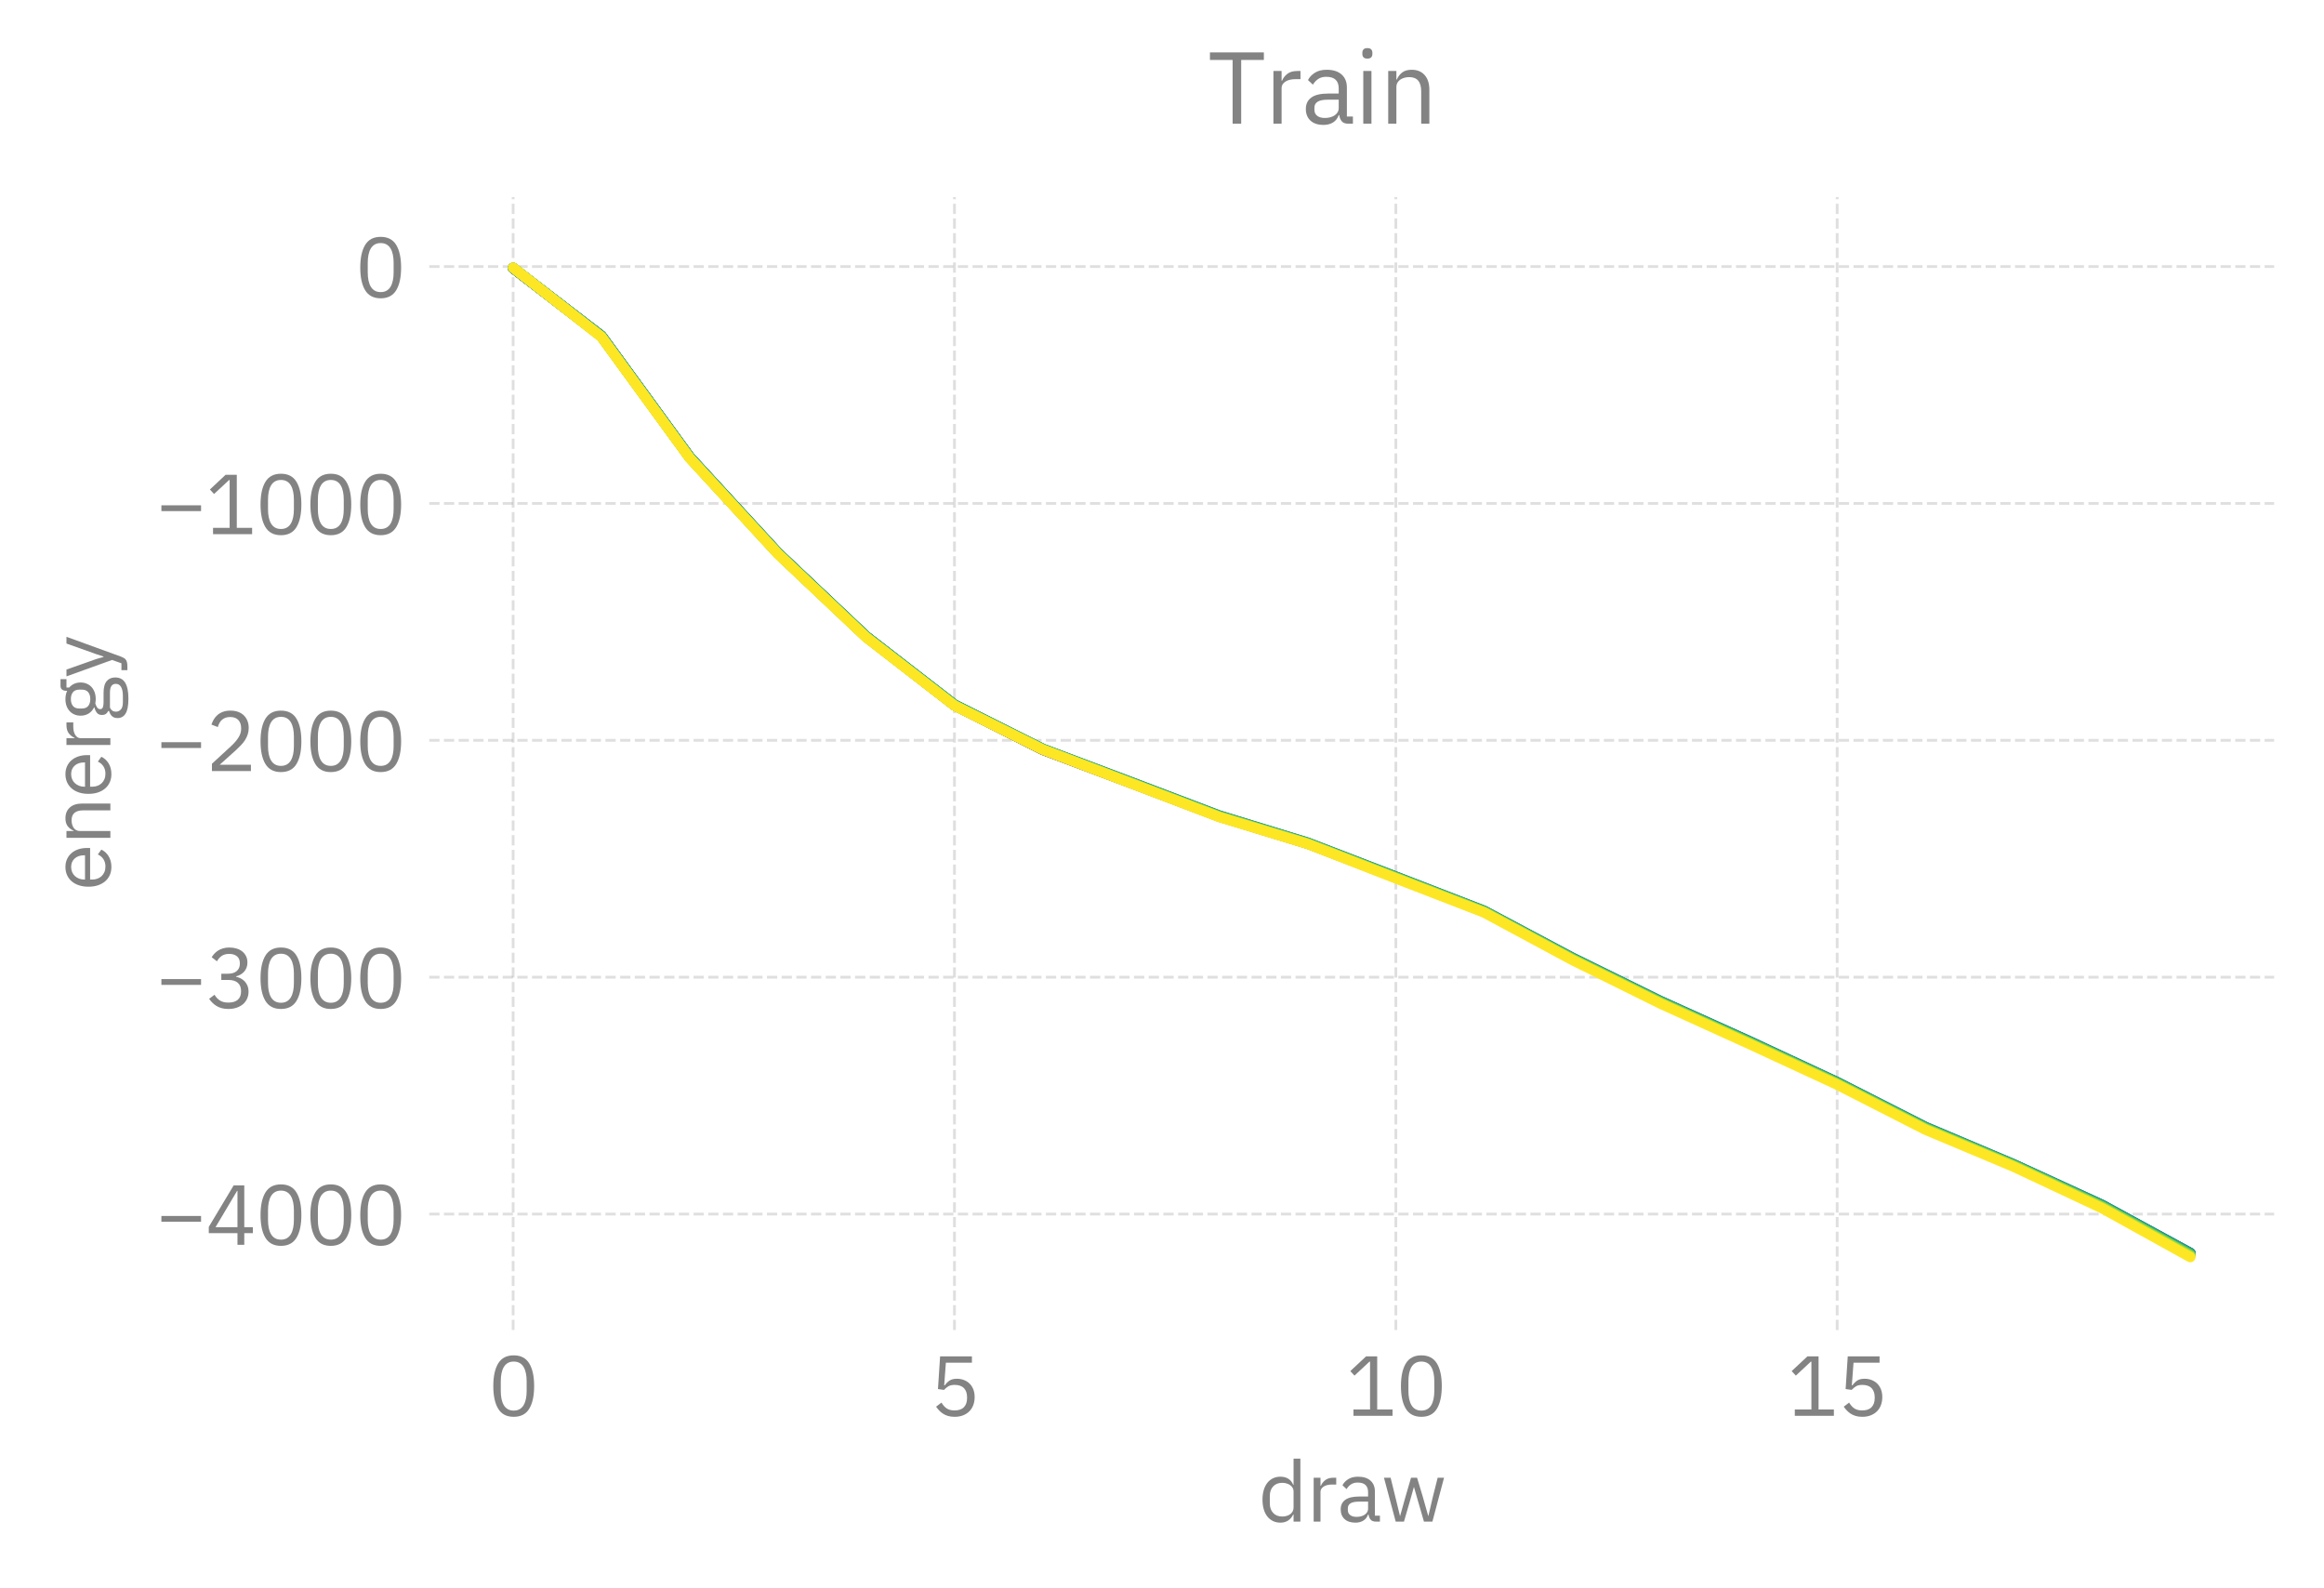 <?xml version="1.0" encoding="utf-8" standalone="no"?>
<!DOCTYPE svg PUBLIC "-//W3C//DTD SVG 1.1//EN"
  "http://www.w3.org/Graphics/SVG/1.1/DTD/svg11.dtd">
<svg xmlns:xlink="http://www.w3.org/1999/xlink" width="335.556pt" height="229.27pt" viewBox="0 0 335.556 229.27" xmlns="http://www.w3.org/2000/svg" version="1.1">
 <defs>
  <style type="text/css">*{stroke-linejoin: round; stroke-linecap: butt}</style>
 </defs>
 <g id="figure_1">
  <g id="patch_1">
   <path d="M 0 229.27 
L 335.556 229.27 
L 335.556 0 
L 0 0 
L 0 229.27 
z
" style="fill: none"/>
  </g>
  <g id="axes_1">
   <g id="patch_2">
    <path d="M 61.98 192.01 
L 328.356 192.01 
L 328.356 28.443 
L 61.98 28.443 
L 61.98 192.01 
z
" style="fill: none"/>
   </g>
   <g id="matplotlib.axis_1">
    <g id="xtick_1">
     <g id="line2d_1">
      <path d="M 74.088 192.01 
L 74.088 28.443 
" clip-path="url(#p042ba1e5d5)" style="fill: none; stroke-dasharray: 1.48,0.64; stroke-dashoffset: 0; stroke: #838383; stroke-opacity: 0.25; stroke-width: 0.4"/>
     </g>
     <g id="text_1">
      <!-- 0 -->
      <g style="fill: #838383" transform="translate(70.488 204.39) scale(0.12 -0.12)">
       <defs>
        <path id="IBMPlexSans-Regular-30" d="M 1920 -77 
Q 1120 -77 752 531 
Q 384 1139 384 2234 
Q 384 3328 752 3936 
Q 1120 4544 1920 4544 
Q 2720 4544 3088 3936 
Q 3456 3328 3456 2234 
Q 3456 1139 3088 531 
Q 2720 -77 1920 -77 
z
M 1920 390 
Q 2182 390 2368 499 
Q 2554 608 2669 806 
Q 2784 1005 2838 1273 
Q 2893 1542 2893 1869 
L 2893 2598 
Q 2893 2925 2838 3193 
Q 2784 3462 2669 3660 
Q 2554 3859 2368 3968 
Q 2182 4077 1920 4077 
Q 1658 4077 1472 3968 
Q 1286 3859 1171 3660 
Q 1056 3462 1001 3193 
Q 947 2925 947 2598 
L 947 1869 
Q 947 1542 1001 1273 
Q 1056 1005 1171 806 
Q 1286 608 1472 499 
Q 1658 390 1920 390 
z
" transform="scale(0.016)"/>
       </defs>
       <use xlink:href="#IBMPlexSans-Regular-30"/>
      </g>
     </g>
    </g>
    <g id="xtick_2">
     <g id="line2d_2">
      <path d="M 137.814 192.01 
L 137.814 28.443 
" clip-path="url(#p042ba1e5d5)" style="fill: none; stroke-dasharray: 1.48,0.64; stroke-dashoffset: 0; stroke: #838383; stroke-opacity: 0.25; stroke-width: 0.4"/>
     </g>
     <g id="text_2">
      <!-- 5 -->
      <g style="fill: #838383" transform="translate(134.214 204.39) scale(0.12 -0.12)">
       <defs>
        <path id="IBMPlexSans-Regular-35" d="M 3187 3994 
L 1229 3994 
L 1101 2291 
L 1146 2291 
Q 1306 2515 1507 2649 
Q 1709 2784 2061 2784 
Q 2349 2784 2592 2688 
Q 2835 2592 3014 2416 
Q 3194 2240 3293 1984 
Q 3392 1728 3392 1402 
Q 3392 1075 3289 803 
Q 3187 531 2992 336 
Q 2797 141 2518 32 
Q 2240 -77 1888 -77 
Q 1606 -77 1392 -13 
Q 1178 51 1011 160 
Q 845 269 720 403 
Q 595 538 493 685 
L 896 992 
Q 979 858 1072 749 
Q 1165 640 1277 563 
Q 1389 486 1536 444 
Q 1683 403 1888 403 
Q 2349 403 2585 646 
Q 2822 890 2822 1331 
L 2822 1395 
Q 2822 1837 2585 2080 
Q 2349 2323 1888 2323 
Q 1581 2323 1405 2211 
Q 1229 2099 1088 1946 
L 634 2010 
L 794 4467 
L 3187 4467 
L 3187 3994 
z
" transform="scale(0.016)"/>
       </defs>
       <use xlink:href="#IBMPlexSans-Regular-35"/>
      </g>
     </g>
    </g>
    <g id="xtick_3">
     <g id="line2d_3">
      <path d="M 201.541 192.01 
L 201.541 28.443 
" clip-path="url(#p042ba1e5d5)" style="fill: none; stroke-dasharray: 1.48,0.64; stroke-dashoffset: 0; stroke: #838383; stroke-opacity: 0.25; stroke-width: 0.4"/>
     </g>
     <g id="text_3">
      <!-- 10 -->
      <g style="fill: #838383" transform="translate(194.341 204.39) scale(0.12 -0.12)">
       <defs>
        <path id="IBMPlexSans-Regular-31" d="M 563 0 
L 563 474 
L 1811 474 
L 1811 4070 
L 1766 4070 
L 640 3021 
L 326 3360 
L 1510 4467 
L 2349 4467 
L 2349 474 
L 3501 474 
L 3501 0 
L 563 0 
z
" transform="scale(0.016)"/>
       </defs>
       <use xlink:href="#IBMPlexSans-Regular-31"/>
       <use xlink:href="#IBMPlexSans-Regular-30" transform="translate(60 0)"/>
      </g>
     </g>
    </g>
    <g id="xtick_4">
     <g id="line2d_4">
      <path d="M 265.267 192.01 
L 265.267 28.443 
" clip-path="url(#p042ba1e5d5)" style="fill: none; stroke-dasharray: 1.48,0.64; stroke-dashoffset: 0; stroke: #838383; stroke-opacity: 0.25; stroke-width: 0.4"/>
     </g>
     <g id="text_4">
      <!-- 15 -->
      <g style="fill: #838383" transform="translate(258.067 204.39) scale(0.12 -0.12)">
       <use xlink:href="#IBMPlexSans-Regular-31"/>
       <use xlink:href="#IBMPlexSans-Regular-35" transform="translate(60 0)"/>
      </g>
     </g>
    </g>
    <g id="text_5">
     <!-- draw -->
     <g style="fill: #838383" transform="translate(181.674 219.67) scale(0.12 -0.12)">
      <defs>
       <path id="IBMPlexSans-Regular-64" d="M 2656 538 
L 2630 538 
Q 2330 -77 1664 -77 
Q 1357 -77 1107 44 
Q 858 166 682 390 
Q 506 614 413 934 
Q 320 1254 320 1651 
Q 320 2048 413 2368 
Q 506 2688 682 2912 
Q 858 3136 1107 3257 
Q 1357 3379 1664 3379 
Q 2010 3379 2256 3228 
Q 2502 3078 2630 2765 
L 2656 2765 
L 2656 4736 
L 3168 4736 
L 3168 0 
L 2656 0 
L 2656 538 
z
M 1805 384 
Q 1978 384 2134 429 
Q 2291 474 2406 560 
Q 2522 646 2589 771 
Q 2656 896 2656 1056 
L 2656 2285 
Q 2656 2419 2589 2537 
Q 2522 2656 2406 2739 
Q 2291 2822 2134 2870 
Q 1978 2918 1805 2918 
Q 1370 2918 1120 2646 
Q 870 2374 870 1933 
L 870 1370 
Q 870 928 1120 656 
Q 1370 384 1805 384 
z
" transform="scale(0.016)"/>
       <path id="IBMPlexSans-Regular-72" d="M 544 0 
L 544 3302 
L 1056 3302 
L 1056 2694 
L 1088 2694 
Q 1178 2931 1408 3116 
Q 1638 3302 2042 3302 
L 2240 3302 
L 2240 2790 
L 1939 2790 
Q 1523 2790 1289 2633 
Q 1056 2477 1056 2240 
L 1056 0 
L 544 0 
z
" transform="scale(0.016)"/>
       <path id="IBMPlexSans-Regular-61" d="M 2944 0 
Q 2656 0 2531 153 
Q 2406 307 2374 538 
L 2342 538 
Q 2234 230 1984 76 
Q 1734 -77 1389 -77 
Q 864 -77 573 192 
Q 282 461 282 922 
Q 282 1389 624 1638 
Q 966 1888 1690 1888 
L 2342 1888 
L 2342 2214 
Q 2342 2566 2150 2752 
Q 1958 2938 1562 2938 
Q 1261 2938 1059 2803 
Q 858 2669 723 2445 
L 416 2733 
Q 550 3002 844 3190 
Q 1139 3379 1587 3379 
Q 2189 3379 2521 3084 
Q 2854 2790 2854 2266 
L 2854 448 
L 3232 448 
L 3232 0 
L 2944 0 
z
M 1472 358 
Q 1664 358 1824 403 
Q 1984 448 2099 531 
Q 2214 614 2278 723 
Q 2342 832 2342 960 
L 2342 1504 
L 1664 1504 
Q 1222 1504 1020 1376 
Q 819 1248 819 1005 
L 819 870 
Q 819 627 995 492 
Q 1171 358 1472 358 
z
" transform="scale(0.016)"/>
       <path id="IBMPlexSans-Regular-77" d="M 198 3302 
L 698 3302 
L 1050 1875 
L 1402 429 
L 1414 429 
L 1818 1875 
L 2234 3302 
L 2688 3302 
L 3117 1875 
L 3526 429 
L 3539 429 
L 3878 1875 
L 4237 3302 
L 4717 3302 
L 3840 0 
L 3206 0 
L 2746 1587 
L 2458 2592 
L 2445 2592 
L 2163 1587 
L 1702 0 
L 1082 0 
L 198 3302 
z
" transform="scale(0.016)"/>
      </defs>
      <use xlink:href="#IBMPlexSans-Regular-64"/>
      <use xlink:href="#IBMPlexSans-Regular-72" transform="translate(58 0)"/>
      <use xlink:href="#IBMPlexSans-Regular-61" transform="translate(94.7 0)"/>
      <use xlink:href="#IBMPlexSans-Regular-77" transform="translate(148.1 0)"/>
     </g>
    </g>
   </g>
   <g id="matplotlib.axis_2">
    <g id="ytick_1">
     <g id="line2d_5">
      <path d="M 61.98 175.27 
L 328.356 175.27 
" clip-path="url(#p042ba1e5d5)" style="fill: none; stroke-dasharray: 1.48,0.64; stroke-dashoffset: 0; stroke: #838383; stroke-opacity: 0.25; stroke-width: 0.4"/>
     </g>
     <g id="text_6">
      <!-- −4000 -->
      <g style="fill: #838383" transform="translate(22.48 179.71) scale(0.12 -0.12)">
       <defs>
        <path id="IBMPlexSans-Regular-2212" d="M 429 1734 
L 429 2170 
L 3411 2170 
L 3411 1734 
L 429 1734 
z
" transform="scale(0.016)"/>
        <path id="IBMPlexSans-Regular-34" d="M 2400 0 
L 2400 877 
L 243 877 
L 243 1350 
L 2112 4467 
L 2912 4467 
L 2912 1325 
L 3558 1325 
L 3558 877 
L 2912 877 
L 2912 0 
L 2400 0 
z
M 749 1325 
L 2400 1325 
L 2400 4051 
L 2368 4051 
L 749 1325 
z
" transform="scale(0.016)"/>
       </defs>
       <use xlink:href="#IBMPlexSans-Regular-2212"/>
       <use xlink:href="#IBMPlexSans-Regular-34" transform="translate(60 0)"/>
       <use xlink:href="#IBMPlexSans-Regular-30" transform="translate(120 0)"/>
       <use xlink:href="#IBMPlexSans-Regular-30" transform="translate(180 0)"/>
       <use xlink:href="#IBMPlexSans-Regular-30" transform="translate(240 0)"/>
      </g>
     </g>
    </g>
    <g id="ytick_2">
     <g id="line2d_6">
      <path d="M 61.98 141.072 
L 328.356 141.072 
" clip-path="url(#p042ba1e5d5)" style="fill: none; stroke-dasharray: 1.48,0.64; stroke-dashoffset: 0; stroke: #838383; stroke-opacity: 0.25; stroke-width: 0.4"/>
     </g>
     <g id="text_7">
      <!-- −3000 -->
      <g style="fill: #838383" transform="translate(22.48 145.512) scale(0.12 -0.12)">
       <defs>
        <path id="IBMPlexSans-Regular-33" d="M 1670 2573 
Q 2125 2573 2352 2781 
Q 2579 2989 2579 3315 
L 2579 3360 
Q 2579 3712 2358 3888 
Q 2138 4064 1779 4064 
Q 1434 4064 1216 3913 
Q 998 3763 858 3507 
L 461 3814 
Q 544 3949 662 4080 
Q 781 4211 941 4313 
Q 1101 4416 1312 4480 
Q 1523 4544 1792 4544 
Q 2074 4544 2323 4470 
Q 2573 4397 2755 4253 
Q 2938 4109 3043 3897 
Q 3149 3686 3149 3418 
Q 3149 3200 3081 3027 
Q 3014 2854 2899 2726 
Q 2784 2598 2627 2508 
Q 2470 2419 2291 2374 
L 2291 2349 
Q 2470 2310 2640 2224 
Q 2810 2138 2941 2000 
Q 3072 1862 3152 1667 
Q 3232 1472 3232 1222 
Q 3232 934 3123 694 
Q 3014 454 2816 284 
Q 2618 115 2336 19 
Q 2054 -77 1715 -77 
Q 1427 -77 1203 -13 
Q 979 51 806 160 
Q 634 269 502 403 
Q 371 538 269 685 
L 672 992 
Q 755 858 854 749 
Q 954 640 1075 563 
Q 1197 486 1350 444 
Q 1504 403 1709 403 
Q 2182 403 2425 617 
Q 2669 832 2669 1229 
L 2669 1280 
Q 2669 1677 2425 1891 
Q 2182 2106 1709 2106 
L 1184 2106 
L 1184 2573 
L 1670 2573 
z
" transform="scale(0.016)"/>
       </defs>
       <use xlink:href="#IBMPlexSans-Regular-2212"/>
       <use xlink:href="#IBMPlexSans-Regular-33" transform="translate(60 0)"/>
       <use xlink:href="#IBMPlexSans-Regular-30" transform="translate(120 0)"/>
       <use xlink:href="#IBMPlexSans-Regular-30" transform="translate(180 0)"/>
       <use xlink:href="#IBMPlexSans-Regular-30" transform="translate(240 0)"/>
      </g>
     </g>
    </g>
    <g id="ytick_3">
     <g id="line2d_7">
      <path d="M 61.98 106.874 
L 328.356 106.874 
" clip-path="url(#p042ba1e5d5)" style="fill: none; stroke-dasharray: 1.48,0.64; stroke-dashoffset: 0; stroke: #838383; stroke-opacity: 0.25; stroke-width: 0.4"/>
     </g>
     <g id="text_8">
      <!-- −2000 -->
      <g style="fill: #838383" transform="translate(22.48 111.314) scale(0.12 -0.12)">
       <defs>
        <path id="IBMPlexSans-Regular-32" d="M 3411 0 
L 480 0 
L 480 550 
L 1939 1894 
Q 2253 2182 2464 2505 
Q 2675 2829 2675 3155 
L 2675 3232 
Q 2675 3603 2470 3833 
Q 2266 4064 1850 4064 
Q 1645 4064 1491 4006 
Q 1338 3949 1226 3846 
Q 1114 3744 1040 3606 
Q 966 3469 922 3309 
L 442 3494 
Q 506 3693 618 3881 
Q 730 4070 899 4217 
Q 1069 4365 1309 4454 
Q 1549 4544 1875 4544 
Q 2202 4544 2458 4448 
Q 2714 4352 2886 4179 
Q 3059 4006 3152 3769 
Q 3245 3533 3245 3245 
Q 3245 2982 3171 2758 
Q 3098 2534 2970 2332 
Q 2842 2131 2659 1939 
Q 2477 1747 2266 1555 
L 1062 474 
L 3411 474 
L 3411 0 
z
" transform="scale(0.016)"/>
       </defs>
       <use xlink:href="#IBMPlexSans-Regular-2212"/>
       <use xlink:href="#IBMPlexSans-Regular-32" transform="translate(60 0)"/>
       <use xlink:href="#IBMPlexSans-Regular-30" transform="translate(120 0)"/>
       <use xlink:href="#IBMPlexSans-Regular-30" transform="translate(180 0)"/>
       <use xlink:href="#IBMPlexSans-Regular-30" transform="translate(240 0)"/>
      </g>
     </g>
    </g>
    <g id="ytick_4">
     <g id="line2d_8">
      <path d="M 61.98 72.676 
L 328.356 72.676 
" clip-path="url(#p042ba1e5d5)" style="fill: none; stroke-dasharray: 1.48,0.64; stroke-dashoffset: 0; stroke: #838383; stroke-opacity: 0.25; stroke-width: 0.4"/>
     </g>
     <g id="text_9">
      <!-- −1000 -->
      <g style="fill: #838383" transform="translate(22.48 77.116) scale(0.12 -0.12)">
       <use xlink:href="#IBMPlexSans-Regular-2212"/>
       <use xlink:href="#IBMPlexSans-Regular-31" transform="translate(60 0)"/>
       <use xlink:href="#IBMPlexSans-Regular-30" transform="translate(120 0)"/>
       <use xlink:href="#IBMPlexSans-Regular-30" transform="translate(180 0)"/>
       <use xlink:href="#IBMPlexSans-Regular-30" transform="translate(240 0)"/>
      </g>
     </g>
    </g>
    <g id="ytick_5">
     <g id="line2d_9">
      <path d="M 61.98 38.478 
L 328.356 38.478 
" clip-path="url(#p042ba1e5d5)" style="fill: none; stroke-dasharray: 1.48,0.64; stroke-dashoffset: 0; stroke: #838383; stroke-opacity: 0.25; stroke-width: 0.4"/>
     </g>
     <g id="text_10">
      <!-- 0 -->
      <g style="fill: #838383" transform="translate(51.28 42.918) scale(0.12 -0.12)">
       <use xlink:href="#IBMPlexSans-Regular-30"/>
      </g>
     </g>
    </g>
    <g id="text_11">
     <!-- energy -->
     <g style="fill: #838383" transform="translate(15.936 128.587) rotate(-90) scale(0.12 -0.12)">
      <defs>
       <path id="IBMPlexSans-Regular-65" d="M 1786 -77 
Q 1446 -77 1174 44 
Q 902 166 707 393 
Q 512 621 406 937 
Q 301 1254 301 1651 
Q 301 2042 406 2362 
Q 512 2682 707 2909 
Q 902 3136 1174 3257 
Q 1446 3379 1786 3379 
Q 2118 3379 2380 3257 
Q 2643 3136 2828 2921 
Q 3014 2707 3113 2412 
Q 3213 2118 3213 1766 
L 3213 1523 
L 838 1523 
L 838 1370 
Q 838 1158 905 976 
Q 973 794 1097 659 
Q 1222 525 1404 448 
Q 1587 371 1818 371 
Q 2131 371 2364 518 
Q 2598 666 2726 941 
L 3091 678 
Q 2931 339 2592 131 
Q 2253 -77 1786 -77 
z
M 1786 2950 
Q 1574 2950 1401 2876 
Q 1229 2803 1104 2668 
Q 979 2534 908 2352 
Q 838 2170 838 1952 
L 838 1907 
L 2662 1907 
L 2662 1978 
Q 2662 2419 2422 2684 
Q 2182 2950 1786 2950 
z
" transform="scale(0.016)"/>
       <path id="IBMPlexSans-Regular-6e" d="M 544 0 
L 544 3302 
L 1056 3302 
L 1056 2765 
L 1082 2765 
Q 1203 3046 1424 3212 
Q 1645 3379 2016 3379 
Q 2528 3379 2825 3049 
Q 3123 2720 3123 2118 
L 3123 0 
L 2611 0 
L 2611 2029 
Q 2611 2918 1862 2918 
Q 1709 2918 1565 2880 
Q 1421 2842 1305 2765 
Q 1190 2688 1123 2569 
Q 1056 2451 1056 2291 
L 1056 0 
L 544 0 
z
" transform="scale(0.016)"/>
       <path id="IBMPlexSans-Regular-67" d="M 3328 -365 
Q 3328 -877 2928 -1117 
Q 2528 -1357 1728 -1357 
Q 954 -1357 614 -1145 
Q 275 -934 275 -544 
Q 275 -275 416 -124 
Q 557 26 800 96 
L 800 166 
Q 506 307 506 627 
Q 506 877 666 1008 
Q 826 1139 1075 1203 
L 1075 1229 
Q 781 1370 617 1632 
Q 454 1894 454 2240 
Q 454 2490 544 2701 
Q 634 2912 797 3062 
Q 960 3213 1187 3296 
Q 1414 3379 1696 3379 
Q 2048 3379 2323 3251 
L 2323 3309 
Q 2323 3501 2412 3625 
Q 2502 3750 2707 3750 
L 3200 3750 
L 3200 3302 
L 2573 3302 
L 2573 3091 
Q 2752 2938 2851 2723 
Q 2950 2509 2950 2240 
Q 2950 1990 2860 1779 
Q 2771 1568 2608 1417 
Q 2445 1267 2214 1184 
Q 1984 1101 1702 1101 
Q 1542 1101 1382 1133 
Q 1216 1088 1081 1001 
Q 947 915 947 762 
Q 947 614 1088 563 
Q 1229 512 1453 512 
L 2157 512 
Q 2771 512 3049 278 
Q 3328 45 3328 -365 
z
M 2848 -403 
Q 2848 -205 2697 -86 
Q 2547 32 2163 32 
L 1062 32 
Q 755 -109 755 -416 
Q 755 -634 918 -787 
Q 1082 -941 1472 -941 
L 1946 -941 
Q 2374 -941 2611 -806 
Q 2848 -672 2848 -403 
z
M 1702 1510 
Q 2029 1510 2221 1667 
Q 2413 1824 2413 2150 
L 2413 2330 
Q 2413 2656 2221 2813 
Q 2029 2970 1702 2970 
Q 1376 2970 1184 2813 
Q 992 2656 992 2330 
L 992 2150 
Q 992 1824 1184 1667 
Q 1376 1510 1702 1510 
z
" transform="scale(0.016)"/>
       <path id="IBMPlexSans-Regular-79" d="M 2579 3302 
L 3085 3302 
L 1606 -768 
Q 1549 -915 1491 -1014 
Q 1434 -1114 1350 -1171 
Q 1267 -1229 1142 -1254 
Q 1018 -1280 838 -1280 
L 576 -1280 
L 576 -832 
L 1094 -832 
L 1344 -128 
L 109 3302 
L 621 3302 
L 1414 1056 
L 1568 518 
L 1600 518 
L 1779 1056 
L 2579 3302 
z
" transform="scale(0.016)"/>
      </defs>
      <use xlink:href="#IBMPlexSans-Regular-65"/>
      <use xlink:href="#IBMPlexSans-Regular-6e" transform="translate(54.9 0)"/>
      <use xlink:href="#IBMPlexSans-Regular-65" transform="translate(111.7 0)"/>
      <use xlink:href="#IBMPlexSans-Regular-72" transform="translate(166.6 0)"/>
      <use xlink:href="#IBMPlexSans-Regular-67" transform="translate(203.3 0)"/>
      <use xlink:href="#IBMPlexSans-Regular-79" transform="translate(256.1 0)"/>
     </g>
    </g>
   </g>
   <g id="line2d_10">
    <path d="M 74.088 37.957 
L 86.833 46.234 
L 99.579 59.698 
L 112.324 75.374 
L 125.069 90.203 
L 137.814 100.963 
L 150.56 109.132 
L 163.305 114.113 
L 176.05 117.235 
L 188.795 122.579 
L 201.541 123.866 
L 214.286 128.816 
L 227.031 138.941 
L 239.776 145.264 
L 252.522 152.099 
L 265.267 153.846 
L 278.012 164.265 
L 290.758 168.437 
L 303.503 173.259 
L 316.248 176.653 
" clip-path="url(#p042ba1e5d5)" style="fill: none"/>
   </g>
   <g id="line2d_11">
    <path d="M 74.088 36.02 
L 86.833 51.019 
L 99.579 63.68 
L 112.324 81.46 
L 125.069 91.559 
L 137.814 102.754 
L 150.56 107.608 
L 163.305 115.856 
L 176.05 119.678 
L 188.795 119.714 
L 201.541 120.6 
L 214.286 129.929 
L 227.031 131.25 
L 239.776 139.228 
L 252.522 146.128 
L 265.267 151.067 
L 278.012 156.622 
L 290.758 165.532 
L 303.503 172.49 
L 316.248 178.727 
" clip-path="url(#p042ba1e5d5)" style="fill: none"/>
   </g>
   <g id="line2d_12">
    <path d="M 74.088 36.369 
L 86.833 50.129 
L 99.579 65.406 
L 112.324 81.209 
L 125.069 87.948 
L 137.814 101.244 
L 150.56 112.07 
L 163.305 118.377 
L 176.05 124.361 
L 188.795 124.712 
L 201.541 131.202 
L 214.286 135.397 
L 227.031 143.798 
L 239.776 146.363 
L 252.522 149.032 
L 265.267 162.362 
L 278.012 165.051 
L 290.758 172.943 
L 303.503 175.337 
L 316.248 182.729 
" clip-path="url(#p042ba1e5d5)" style="fill: none"/>
   </g>
   <g id="line2d_13">
    <path d="M 74.088 41.421 
L 86.833 51.516 
L 99.579 74.283 
L 112.324 83.467 
L 125.069 93.862 
L 137.814 98.173 
L 150.56 105.864 
L 163.305 115.849 
L 176.05 117.23 
L 188.795 124.258 
L 201.541 134.188 
L 214.286 139.554 
L 227.031 142.467 
L 239.776 151.294 
L 252.522 152.244 
L 265.267 160.944 
L 278.012 167.305 
L 290.758 169.289 
L 303.503 175.641 
L 316.248 182.516 
" clip-path="url(#p042ba1e5d5)" style="fill: none"/>
   </g>
   <g id="line2d_14">
    <path d="M 74.088 40.204 
L 86.833 44.308 
L 99.579 62.467 
L 112.324 76.988 
L 125.069 88.747 
L 137.814 104.788 
L 150.56 104.807 
L 163.305 106.848 
L 176.05 111.595 
L 188.795 119.204 
L 201.541 126.69 
L 214.286 133.366 
L 227.031 139.012 
L 239.776 143.906 
L 252.522 151.752 
L 265.267 155.812 
L 278.012 163.282 
L 290.758 167.877 
L 303.503 176.671 
L 316.248 181.083 
" clip-path="url(#p042ba1e5d5)" style="fill: none"/>
   </g>
   <g id="line2d_15">
    <path d="M 74.088 40.408 
L 86.833 48.85 
L 99.579 67.815 
L 112.324 78.985 
L 125.069 93.138 
L 137.814 103.529 
L 150.56 108.403 
L 163.305 111.52 
L 176.05 117.186 
L 188.795 119.278 
L 201.541 123.683 
L 214.286 130.256 
L 227.031 134.204 
L 239.776 141.522 
L 252.522 148.906 
L 265.267 156.946 
L 278.012 161.541 
L 290.758 170.348 
L 303.503 169.971 
L 316.248 181.07 
" clip-path="url(#p042ba1e5d5)" style="fill: none"/>
   </g>
   <g id="line2d_16">
    <path d="M 74.088 40.807 
L 86.833 46.225 
L 99.579 70.16 
L 112.324 81.911 
L 125.069 95.606 
L 137.814 103.25 
L 150.56 112.796 
L 163.305 115.148 
L 176.05 117.671 
L 188.795 121.038 
L 201.541 126.321 
L 214.286 128.084 
L 227.031 136.587 
L 239.776 145.16 
L 252.522 151.841 
L 265.267 155.076 
L 278.012 161.872 
L 290.758 170.063 
L 303.503 173.433 
L 316.248 184.118 
" clip-path="url(#p042ba1e5d5)" style="fill: none"/>
   </g>
   <g id="line2d_17">
    <path d="M 74.088 36.549 
L 86.833 49.815 
L 99.579 64.579 
L 112.324 79.573 
L 125.069 94.296 
L 137.814 99.907 
L 150.56 105.284 
L 163.305 106.656 
L 176.05 118.097 
L 188.795 123.503 
L 201.541 126.858 
L 214.286 127.527 
L 227.031 140.739 
L 239.776 144.388 
L 252.522 151.006 
L 265.267 154.602 
L 278.012 162.691 
L 290.758 160.99 
L 303.503 175.528 
L 316.248 180.699 
" clip-path="url(#p042ba1e5d5)" style="fill: none"/>
   </g>
   <g id="line2d_18">
    <path d="M 74.088 38.717 
L 86.833 48.512 
L 99.579 66.011 
L 112.324 79.871 
L 125.069 91.92 
L 137.814 101.826 
L 150.56 108.245 
L 163.305 113.046 
L 176.05 117.882 
L 188.795 121.786 
L 201.541 126.676 
L 214.286 131.616 
L 227.031 138.375 
L 239.776 144.641 
L 252.522 150.376 
L 265.267 156.332 
L 278.012 162.829 
L 290.758 168.185 
L 303.503 174.041 
L 316.248 180.949 
" clip-path="url(#p042ba1e5d5)" style="fill: none; stroke: #440154; stroke-width: 1.5; stroke-linecap: round"/>
   </g>
   <g id="line2d_19">
    <path d="M 74.088 37.98 
L 86.833 46.227 
L 99.579 59.691 
L 112.324 75.377 
L 125.069 90.196 
L 137.814 100.903 
L 150.56 109.065 
L 163.305 114.083 
L 176.05 117.169 
L 188.795 122.521 
L 201.541 123.849 
L 214.286 128.818 
L 227.031 138.94 
L 239.776 145.204 
L 252.522 152.06 
L 265.267 153.823 
L 278.012 164.172 
L 290.758 168.408 
L 303.503 173.211 
L 316.248 176.613 
" clip-path="url(#p042ba1e5d5)" style="fill: none"/>
   </g>
   <g id="line2d_20">
    <path d="M 74.088 35.991 
L 86.833 50.999 
L 99.579 63.667 
L 112.324 81.433 
L 125.069 91.522 
L 137.814 102.754 
L 150.56 107.564 
L 163.305 115.821 
L 176.05 119.643 
L 188.795 119.7 
L 201.541 120.601 
L 214.286 129.897 
L 227.031 131.234 
L 239.776 139.185 
L 252.522 146.103 
L 265.267 151.036 
L 278.012 156.57 
L 290.758 165.488 
L 303.503 172.419 
L 316.248 178.661 
" clip-path="url(#p042ba1e5d5)" style="fill: none"/>
   </g>
   <g id="line2d_21">
    <path d="M 74.088 36.369 
L 86.833 50.129 
L 99.579 65.392 
L 112.324 81.199 
L 125.069 87.942 
L 137.814 101.22 
L 150.56 112.041 
L 163.305 118.346 
L 176.05 124.322 
L 188.795 124.675 
L 201.541 131.187 
L 214.286 135.386 
L 227.031 143.777 
L 239.776 146.346 
L 252.522 148.984 
L 265.267 162.344 
L 278.012 165.004 
L 290.758 172.929 
L 303.503 175.324 
L 316.248 182.684 
" clip-path="url(#p042ba1e5d5)" style="fill: none"/>
   </g>
   <g id="line2d_22">
    <path d="M 74.088 41.418 
L 86.833 51.506 
L 99.579 74.25 
L 112.324 83.45 
L 125.069 93.821 
L 137.814 98.118 
L 150.56 105.871 
L 163.305 115.832 
L 176.05 117.216 
L 188.795 124.227 
L 201.541 134.169 
L 214.286 139.475 
L 227.031 142.442 
L 239.776 151.268 
L 252.522 152.223 
L 265.267 160.924 
L 278.012 167.324 
L 290.758 169.287 
L 303.503 175.608 
L 316.248 182.504 
" clip-path="url(#p042ba1e5d5)" style="fill: none"/>
   </g>
   <g id="line2d_23">
    <path d="M 74.088 40.214 
L 86.833 44.283 
L 99.579 62.473 
L 112.324 76.972 
L 125.069 88.723 
L 137.814 104.808 
L 150.56 104.775 
L 163.305 106.835 
L 176.05 111.592 
L 188.795 119.157 
L 201.541 126.673 
L 214.286 133.313 
L 227.031 138.941 
L 239.776 143.873 
L 252.522 151.708 
L 265.267 155.758 
L 278.012 163.23 
L 290.758 167.805 
L 303.503 176.64 
L 316.248 181.027 
" clip-path="url(#p042ba1e5d5)" style="fill: none"/>
   </g>
   <g id="line2d_24">
    <path d="M 74.088 40.401 
L 86.833 48.845 
L 99.579 67.808 
L 112.324 78.973 
L 125.069 93.146 
L 137.814 103.472 
L 150.56 108.357 
L 163.305 111.466 
L 176.05 117.129 
L 188.795 119.251 
L 201.541 123.6 
L 214.286 130.221 
L 227.031 134.17 
L 239.776 141.456 
L 252.522 148.888 
L 265.267 156.956 
L 278.012 161.533 
L 290.758 170.357 
L 303.503 169.961 
L 316.248 181.071 
" clip-path="url(#p042ba1e5d5)" style="fill: none"/>
   </g>
   <g id="line2d_25">
    <path d="M 74.088 40.806 
L 86.833 46.217 
L 99.579 70.124 
L 112.324 81.898 
L 125.069 95.59 
L 137.814 103.229 
L 150.56 112.768 
L 163.305 115.116 
L 176.05 117.663 
L 188.795 121.029 
L 201.541 126.294 
L 214.286 128.043 
L 227.031 136.581 
L 239.776 145.174 
L 252.522 151.86 
L 265.267 155.046 
L 278.012 161.863 
L 290.758 170.05 
L 303.503 173.42 
L 316.248 184.132 
" clip-path="url(#p042ba1e5d5)" style="fill: none"/>
   </g>
   <g id="line2d_26">
    <path d="M 74.088 36.552 
L 86.833 49.812 
L 99.579 64.572 
L 112.324 79.55 
L 125.069 94.309 
L 137.814 99.884 
L 150.56 105.275 
L 163.305 106.605 
L 176.05 118.071 
L 188.795 123.467 
L 201.541 126.819 
L 214.286 127.546 
L 227.031 140.683 
L 239.776 144.371 
L 252.522 150.979 
L 265.267 154.53 
L 278.012 162.643 
L 290.758 160.991 
L 303.503 175.525 
L 316.248 180.731 
" clip-path="url(#p042ba1e5d5)" style="fill: none"/>
   </g>
   <g id="line2d_27">
    <path d="M 74.088 38.717 
L 86.833 48.502 
L 99.579 65.997 
L 112.324 79.856 
L 125.069 91.906 
L 137.814 101.799 
L 150.56 108.215 
L 163.305 113.013 
L 176.05 117.851 
L 188.795 121.753 
L 201.541 126.649 
L 214.286 131.587 
L 227.031 138.346 
L 239.776 144.609 
L 252.522 150.351 
L 265.267 156.302 
L 278.012 162.792 
L 290.758 168.164 
L 303.503 174.014 
L 316.248 180.928 
" clip-path="url(#p042ba1e5d5)" style="fill: none; stroke: #472d7b; stroke-width: 1.5; stroke-linecap: round"/>
   </g>
   <g id="line2d_28">
    <path d="M 74.088 37.996 
L 86.833 46.22 
L 99.579 59.687 
L 112.324 75.379 
L 125.069 90.188 
L 137.814 100.845 
L 150.56 108.997 
L 163.305 114.049 
L 176.05 117.099 
L 188.795 122.466 
L 201.541 123.825 
L 214.286 128.815 
L 227.031 138.943 
L 239.776 145.148 
L 252.522 152.019 
L 265.267 153.805 
L 278.012 164.066 
L 290.758 168.379 
L 303.503 173.163 
L 316.248 176.578 
" clip-path="url(#p042ba1e5d5)" style="fill: none"/>
   </g>
   <g id="line2d_29">
    <path d="M 74.088 35.959 
L 86.833 50.978 
L 99.579 63.653 
L 112.324 81.403 
L 125.069 91.48 
L 137.814 102.752 
L 150.56 107.515 
L 163.305 115.779 
L 176.05 119.604 
L 188.795 119.685 
L 201.541 120.6 
L 214.286 129.862 
L 227.031 131.226 
L 239.776 139.149 
L 252.522 146.078 
L 265.267 151.002 
L 278.012 156.515 
L 290.758 165.439 
L 303.503 172.343 
L 316.248 178.602 
" clip-path="url(#p042ba1e5d5)" style="fill: none"/>
   </g>
   <g id="line2d_30">
    <path d="M 74.088 36.361 
L 86.833 50.131 
L 99.579 65.375 
L 112.324 81.186 
L 125.069 87.933 
L 137.814 101.191 
L 150.56 112.006 
L 163.305 118.31 
L 176.05 124.278 
L 188.795 124.642 
L 201.541 131.173 
L 214.286 135.373 
L 227.031 143.755 
L 239.776 146.325 
L 252.522 148.934 
L 265.267 162.333 
L 278.012 164.963 
L 290.758 172.911 
L 303.503 175.33 
L 316.248 182.645 
" clip-path="url(#p042ba1e5d5)" style="fill: none"/>
   </g>
   <g id="line2d_31">
    <path d="M 74.088 41.409 
L 86.833 51.5 
L 99.579 74.214 
L 112.324 83.428 
L 125.069 93.778 
L 137.814 98.057 
L 150.56 105.873 
L 163.305 115.813 
L 176.05 117.2 
L 188.795 124.187 
L 201.541 134.139 
L 214.286 139.387 
L 227.031 142.415 
L 239.776 151.243 
L 252.522 152.21 
L 265.267 160.904 
L 278.012 167.359 
L 290.758 169.29 
L 303.503 175.579 
L 316.248 182.494 
" clip-path="url(#p042ba1e5d5)" style="fill: none"/>
   </g>
   <g id="line2d_32">
    <path d="M 74.088 40.219 
L 86.833 44.262 
L 99.579 62.482 
L 112.324 76.956 
L 125.069 88.699 
L 137.814 104.827 
L 150.56 104.74 
L 163.305 106.818 
L 176.05 111.584 
L 188.795 119.108 
L 201.541 126.652 
L 214.286 133.257 
L 227.031 138.874 
L 239.776 143.84 
L 252.522 151.665 
L 265.267 155.702 
L 278.012 163.183 
L 290.758 167.728 
L 303.503 176.608 
L 316.248 180.984 
" clip-path="url(#p042ba1e5d5)" style="fill: none"/>
   </g>
   <g id="line2d_33">
    <path d="M 74.088 40.389 
L 86.833 48.841 
L 99.579 67.804 
L 112.324 78.964 
L 125.069 93.154 
L 137.814 103.416 
L 150.56 108.309 
L 163.305 111.408 
L 176.05 117.063 
L 188.795 119.217 
L 201.541 123.519 
L 214.286 130.182 
L 227.031 134.13 
L 239.776 141.392 
L 252.522 148.87 
L 265.267 156.964 
L 278.012 161.532 
L 290.758 170.37 
L 303.503 169.956 
L 316.248 181.076 
" clip-path="url(#p042ba1e5d5)" style="fill: none"/>
   </g>
   <g id="line2d_34">
    <path d="M 74.088 40.8 
L 86.833 46.207 
L 99.579 70.088 
L 112.324 81.887 
L 125.069 95.574 
L 137.814 103.212 
L 150.56 112.739 
L 163.305 115.079 
L 176.05 117.65 
L 188.795 121.014 
L 201.541 126.262 
L 214.286 127.999 
L 227.031 136.57 
L 239.776 145.196 
L 252.522 151.878 
L 265.267 155.02 
L 278.012 161.862 
L 290.758 170.031 
L 303.503 173.4 
L 316.248 184.143 
" clip-path="url(#p042ba1e5d5)" style="fill: none"/>
   </g>
   <g id="line2d_35">
    <path d="M 74.088 36.55 
L 86.833 49.807 
L 99.579 64.562 
L 112.324 79.526 
L 125.069 94.318 
L 137.814 99.858 
L 150.56 105.26 
L 163.305 106.551 
L 176.05 118.048 
L 188.795 123.43 
L 201.541 126.783 
L 214.286 127.564 
L 227.031 140.636 
L 239.776 144.36 
L 252.522 150.953 
L 265.267 154.462 
L 278.012 162.604 
L 290.758 160.994 
L 303.503 175.529 
L 316.248 180.776 
" clip-path="url(#p042ba1e5d5)" style="fill: none"/>
   </g>
   <g id="line2d_36">
    <path d="M 74.088 38.71 
L 86.833 48.493 
L 99.579 65.983 
L 112.324 79.841 
L 125.069 91.89 
L 137.814 101.77 
L 150.56 108.18 
L 163.305 112.976 
L 176.05 117.816 
L 188.795 121.719 
L 201.541 126.619 
L 214.286 131.555 
L 227.031 138.319 
L 239.776 144.582 
L 252.522 150.326 
L 265.267 156.274 
L 278.012 162.761 
L 290.758 168.143 
L 303.503 173.988 
L 316.248 180.912 
" clip-path="url(#p042ba1e5d5)" style="fill: none; stroke: #3b528b; stroke-width: 1.5; stroke-linecap: round"/>
   </g>
   <g id="line2d_37">
    <path d="M 74.088 38.002 
L 86.833 46.21 
L 99.579 59.684 
L 112.324 75.384 
L 125.069 90.184 
L 137.814 100.788 
L 150.56 108.928 
L 163.305 114.01 
L 176.05 117.022 
L 188.795 122.41 
L 201.541 123.793 
L 214.286 128.809 
L 227.031 138.942 
L 239.776 145.092 
L 252.522 151.973 
L 265.267 153.783 
L 278.012 163.943 
L 290.758 168.343 
L 303.503 173.107 
L 316.248 176.541 
" clip-path="url(#p042ba1e5d5)" style="fill: none"/>
   </g>
   <g id="line2d_38">
    <path d="M 74.088 35.921 
L 86.833 50.955 
L 99.579 63.64 
L 112.324 81.374 
L 125.069 91.437 
L 137.814 102.747 
L 150.56 107.461 
L 163.305 115.737 
L 176.05 119.563 
L 188.795 119.666 
L 201.541 120.597 
L 214.286 129.823 
L 227.031 131.221 
L 239.776 139.111 
L 252.522 146.05 
L 265.267 150.966 
L 278.012 156.454 
L 290.758 165.379 
L 303.503 172.257 
L 316.248 178.54 
" clip-path="url(#p042ba1e5d5)" style="fill: none"/>
   </g>
   <g id="line2d_39">
    <path d="M 74.088 36.347 
L 86.833 50.133 
L 99.579 65.358 
L 112.324 81.17 
L 125.069 87.918 
L 137.814 101.158 
L 150.56 111.969 
L 163.305 118.269 
L 176.05 124.229 
L 188.795 124.61 
L 201.541 131.156 
L 214.286 135.36 
L 227.031 143.732 
L 239.776 146.305 
L 252.522 148.885 
L 265.267 162.326 
L 278.012 164.921 
L 290.758 172.887 
L 303.503 175.347 
L 316.248 182.608 
" clip-path="url(#p042ba1e5d5)" style="fill: none"/>
   </g>
   <g id="line2d_40">
    <path d="M 74.088 41.393 
L 86.833 51.496 
L 99.579 74.181 
L 112.324 83.406 
L 125.069 93.735 
L 137.814 97.998 
L 150.56 105.871 
L 163.305 115.792 
L 176.05 117.177 
L 188.795 124.144 
L 201.541 134.102 
L 214.286 139.292 
L 227.031 142.384 
L 239.776 151.218 
L 252.522 152.202 
L 265.267 160.883 
L 278.012 167.397 
L 290.758 169.289 
L 303.503 175.553 
L 316.248 182.484 
" clip-path="url(#p042ba1e5d5)" style="fill: none"/>
   </g>
   <g id="line2d_41">
    <path d="M 74.088 40.216 
L 86.833 44.239 
L 99.579 62.493 
L 112.324 76.938 
L 125.069 88.675 
L 137.814 104.848 
L 150.56 104.704 
L 163.305 106.801 
L 176.05 111.572 
L 188.795 119.059 
L 201.541 126.625 
L 214.286 133.196 
L 227.031 138.806 
L 239.776 143.808 
L 252.522 151.622 
L 265.267 155.638 
L 278.012 163.131 
L 290.758 167.643 
L 303.503 176.571 
L 316.248 180.944 
" clip-path="url(#p042ba1e5d5)" style="fill: none"/>
   </g>
   <g id="line2d_42">
    <path d="M 74.088 40.37 
L 86.833 48.839 
L 99.579 67.802 
L 112.324 78.957 
L 125.069 93.165 
L 137.814 103.358 
L 150.56 108.256 
L 163.305 111.345 
L 176.05 116.986 
L 188.795 119.174 
L 201.541 123.433 
L 214.286 130.137 
L 227.031 134.082 
L 239.776 141.323 
L 252.522 148.846 
L 265.267 156.965 
L 278.012 161.527 
L 290.758 170.381 
L 303.503 169.942 
L 316.248 181.078 
" clip-path="url(#p042ba1e5d5)" style="fill: none"/>
   </g>
   <g id="line2d_43">
    <path d="M 74.088 40.786 
L 86.833 46.196 
L 99.579 70.054 
L 112.324 81.876 
L 125.069 95.557 
L 137.814 103.194 
L 150.56 112.71 
L 163.305 115.041 
L 176.05 117.631 
L 188.795 120.994 
L 201.541 126.223 
L 214.286 127.951 
L 227.031 136.556 
L 239.776 145.22 
L 252.522 151.893 
L 265.267 154.994 
L 278.012 161.864 
L 290.758 170.003 
L 303.503 173.371 
L 316.248 184.147 
" clip-path="url(#p042ba1e5d5)" style="fill: none"/>
   </g>
   <g id="line2d_44">
    <path d="M 74.088 36.541 
L 86.833 49.799 
L 99.579 64.547 
L 112.324 79.496 
L 125.069 94.322 
L 137.814 99.826 
L 150.56 105.239 
L 163.305 106.492 
L 176.05 118.025 
L 188.795 123.39 
L 201.541 126.745 
L 214.286 127.578 
L 227.031 140.589 
L 239.776 144.35 
L 252.522 150.926 
L 265.267 154.395 
L 278.012 162.566 
L 290.758 160.995 
L 303.503 175.531 
L 316.248 180.818 
" clip-path="url(#p042ba1e5d5)" style="fill: none"/>
   </g>
   <g id="line2d_45">
    <path d="M 74.088 38.697 
L 86.833 48.483 
L 99.579 65.97 
L 112.324 79.825 
L 125.069 91.874 
L 137.814 101.74 
L 150.56 108.142 
L 163.305 112.936 
L 176.05 117.776 
L 188.795 121.681 
L 201.541 126.584 
L 214.286 131.518 
L 227.031 138.289 
L 239.776 144.553 
L 252.522 150.3 
L 265.267 156.244 
L 278.012 162.725 
L 290.758 168.115 
L 303.503 173.96 
L 316.248 180.895 
" clip-path="url(#p042ba1e5d5)" style="fill: none; stroke: #2c728e; stroke-width: 1.5; stroke-linecap: round"/>
   </g>
   <g id="line2d_46">
    <path d="M 74.088 38.001 
L 86.833 46.199 
L 99.579 59.683 
L 112.324 75.388 
L 125.069 90.18 
L 137.814 100.734 
L 150.56 108.859 
L 163.305 113.97 
L 176.05 116.939 
L 188.795 122.354 
L 201.541 123.76 
L 214.286 128.798 
L 227.031 138.94 
L 239.776 145.033 
L 252.522 151.927 
L 265.267 153.76 
L 278.012 163.807 
L 290.758 168.294 
L 303.503 173.043 
L 316.248 176.503 
" clip-path="url(#p042ba1e5d5)" style="fill: none"/>
   </g>
   <g id="line2d_47">
    <path d="M 74.088 35.877 
L 86.833 50.93 
L 99.579 63.628 
L 112.324 81.343 
L 125.069 91.391 
L 137.814 102.742 
L 150.56 107.405 
L 163.305 115.691 
L 176.05 119.52 
L 188.795 119.646 
L 201.541 120.592 
L 214.286 129.781 
L 227.031 131.214 
L 239.776 139.073 
L 252.522 146.016 
L 265.267 150.928 
L 278.012 156.389 
L 290.758 165.313 
L 303.503 172.161 
L 316.248 178.478 
" clip-path="url(#p042ba1e5d5)" style="fill: none"/>
   </g>
   <g id="line2d_48">
    <path d="M 74.088 36.327 
L 86.833 50.137 
L 99.579 65.339 
L 112.324 81.15 
L 125.069 87.901 
L 137.814 101.121 
L 150.56 111.929 
L 163.305 118.225 
L 176.05 124.173 
L 188.795 124.574 
L 201.541 131.138 
L 214.286 135.344 
L 227.031 143.707 
L 239.776 146.285 
L 252.522 148.834 
L 265.267 162.322 
L 278.012 164.876 
L 290.758 172.859 
L 303.503 175.366 
L 316.248 182.572 
" clip-path="url(#p042ba1e5d5)" style="fill: none"/>
   </g>
   <g id="line2d_49">
    <path d="M 74.088 41.372 
L 86.833 51.493 
L 99.579 74.151 
L 112.324 83.385 
L 125.069 93.691 
L 137.814 97.935 
L 150.56 105.865 
L 163.305 115.768 
L 176.05 117.149 
L 188.795 124.093 
L 201.541 134.058 
L 214.286 139.195 
L 227.031 142.35 
L 239.776 151.19 
L 252.522 152.195 
L 265.267 160.858 
L 278.012 167.429 
L 290.758 169.276 
L 303.503 175.526 
L 316.248 182.468 
" clip-path="url(#p042ba1e5d5)" style="fill: none"/>
   </g>
   <g id="line2d_50">
    <path d="M 74.088 40.206 
L 86.833 44.219 
L 99.579 62.506 
L 112.324 76.919 
L 125.069 88.651 
L 137.814 104.868 
L 150.56 104.669 
L 163.305 106.782 
L 176.05 111.558 
L 188.795 119.005 
L 201.541 126.591 
L 214.286 133.125 
L 227.031 138.735 
L 239.776 143.776 
L 252.522 151.579 
L 265.267 155.569 
L 278.012 163.072 
L 290.758 167.548 
L 303.503 176.527 
L 316.248 180.899 
" clip-path="url(#p042ba1e5d5)" style="fill: none"/>
   </g>
   <g id="line2d_51">
    <path d="M 74.088 40.343 
L 86.833 48.838 
L 99.579 67.804 
L 112.324 78.953 
L 125.069 93.177 
L 137.814 103.3 
L 150.56 108.204 
L 163.305 111.282 
L 176.05 116.902 
L 188.795 119.126 
L 201.541 123.345 
L 214.286 130.087 
L 227.031 134.028 
L 239.776 141.249 
L 252.522 148.821 
L 265.267 156.955 
L 278.012 161.513 
L 290.758 170.384 
L 303.503 169.918 
L 316.248 181.075 
" clip-path="url(#p042ba1e5d5)" style="fill: none"/>
   </g>
   <g id="line2d_52">
    <path d="M 74.088 40.768 
L 86.833 46.183 
L 99.579 70.02 
L 112.324 81.863 
L 125.069 95.541 
L 137.814 103.18 
L 150.56 112.68 
L 163.305 114.999 
L 176.05 117.609 
L 188.795 120.974 
L 201.541 126.181 
L 214.286 127.897 
L 227.031 136.535 
L 239.776 145.245 
L 252.522 151.906 
L 265.267 154.966 
L 278.012 161.868 
L 290.758 169.964 
L 303.503 173.329 
L 316.248 184.14 
" clip-path="url(#p042ba1e5d5)" style="fill: none"/>
   </g>
   <g id="line2d_53">
    <path d="M 74.088 36.525 
L 86.833 49.788 
L 99.579 64.526 
L 112.324 79.464 
L 125.069 94.323 
L 137.814 99.789 
L 150.56 105.211 
L 163.305 106.431 
L 176.05 118.002 
L 188.795 123.345 
L 201.541 126.705 
L 214.286 127.589 
L 227.031 140.541 
L 239.776 144.339 
L 252.522 150.898 
L 265.267 154.324 
L 278.012 162.52 
L 290.758 160.989 
L 303.503 175.53 
L 316.248 180.858 
" clip-path="url(#p042ba1e5d5)" style="fill: none"/>
   </g>
   <g id="line2d_54">
    <path d="M 74.088 38.677 
L 86.833 48.473 
L 99.579 65.957 
L 112.324 79.808 
L 125.069 91.857 
L 137.814 101.709 
L 150.56 108.103 
L 163.305 112.894 
L 176.05 117.732 
L 188.795 121.64 
L 201.541 126.546 
L 214.286 131.477 
L 227.031 138.256 
L 239.776 144.524 
L 252.522 150.272 
L 265.267 156.21 
L 278.012 162.684 
L 290.758 168.079 
L 303.503 173.925 
L 316.248 180.874 
" clip-path="url(#p042ba1e5d5)" style="fill: none; stroke: #21918c; stroke-width: 1.5; stroke-linecap: round"/>
   </g>
   <g id="line2d_55">
    <path d="M 74.088 37.976 
L 86.833 46.249 
L 99.579 59.726 
L 112.324 75.443 
L 125.069 90.206 
L 137.814 100.8 
L 150.56 108.86 
L 163.305 114.026 
L 176.05 116.974 
L 188.795 122.379 
L 201.541 123.823 
L 214.286 128.819 
L 227.031 138.989 
L 239.776 145.141 
L 252.522 152.057 
L 265.267 153.836 
L 278.012 163.811 
L 290.758 168.391 
L 303.503 173.155 
L 316.248 176.657 
" clip-path="url(#p042ba1e5d5)" style="fill: none"/>
   </g>
   <g id="line2d_56">
    <path d="M 74.088 35.911 
L 86.833 50.975 
L 99.579 63.664 
L 112.324 81.399 
L 125.069 91.461 
L 137.814 102.805 
L 150.56 107.481 
L 163.305 115.721 
L 176.05 119.561 
L 188.795 119.67 
L 201.541 120.634 
L 214.286 129.874 
L 227.031 131.251 
L 239.776 139.172 
L 252.522 146.123 
L 265.267 151.003 
L 278.012 156.506 
L 290.758 165.366 
L 303.503 172.261 
L 316.248 178.643 
" clip-path="url(#p042ba1e5d5)" style="fill: none"/>
   </g>
   <g id="line2d_57">
    <path d="M 74.088 36.332 
L 86.833 50.171 
L 99.579 65.352 
L 112.324 81.155 
L 125.069 87.969 
L 137.814 101.158 
L 150.56 111.996 
L 163.305 118.304 
L 176.05 124.207 
L 188.795 124.607 
L 201.541 131.195 
L 214.286 135.377 
L 227.031 143.795 
L 239.776 146.388 
L 252.522 148.932 
L 265.267 162.428 
L 278.012 164.973 
L 290.758 172.879 
L 303.503 175.5 
L 316.248 182.686 
" clip-path="url(#p042ba1e5d5)" style="fill: none"/>
   </g>
   <g id="line2d_58">
    <path d="M 74.088 41.389 
L 86.833 51.554 
L 99.579 74.211 
L 112.324 83.46 
L 125.069 93.743 
L 137.814 97.96 
L 150.56 105.902 
L 163.305 115.792 
L 176.05 117.194 
L 188.795 124.157 
L 201.541 134.099 
L 214.286 139.269 
L 227.031 142.413 
L 239.776 151.262 
L 252.522 152.257 
L 265.267 160.942 
L 278.012 167.48 
L 290.758 169.389 
L 303.503 175.688 
L 316.248 182.534 
" clip-path="url(#p042ba1e5d5)" style="fill: none"/>
   </g>
   <g id="line2d_59">
    <path d="M 74.088 40.198 
L 86.833 44.276 
L 99.579 62.548 
L 112.324 76.948 
L 125.069 88.658 
L 137.814 104.911 
L 150.56 104.693 
L 163.305 106.838 
L 176.05 111.644 
L 188.795 119.052 
L 201.541 126.63 
L 214.286 133.153 
L 227.031 138.864 
L 239.776 143.838 
L 252.522 151.701 
L 265.267 155.667 
L 278.012 163.222 
L 290.758 167.675 
L 303.503 176.605 
L 316.248 181.111 
" clip-path="url(#p042ba1e5d5)" style="fill: none"/>
   </g>
   <g id="line2d_60">
    <path d="M 74.088 40.34 
L 86.833 48.872 
L 99.579 67.861 
L 112.324 79.007 
L 125.069 93.245 
L 137.814 103.36 
L 150.56 108.219 
L 163.305 111.362 
L 176.05 117.027 
L 188.795 119.202 
L 201.541 123.424 
L 214.286 130.16 
L 227.031 134.12 
L 239.776 141.332 
L 252.522 148.913 
L 265.267 157.008 
L 278.012 161.619 
L 290.758 170.444 
L 303.503 170.009 
L 316.248 181.168 
" clip-path="url(#p042ba1e5d5)" style="fill: none"/>
   </g>
   <g id="line2d_61">
    <path d="M 74.088 40.752 
L 86.833 46.223 
L 99.579 70.068 
L 112.324 81.898 
L 125.069 95.585 
L 137.814 103.207 
L 150.56 112.7 
L 163.305 115.025 
L 176.05 117.663 
L 188.795 121.04 
L 201.541 126.246 
L 214.286 127.986 
L 227.031 136.596 
L 239.776 145.317 
L 252.522 151.921 
L 265.267 155.022 
L 278.012 161.924 
L 290.758 169.992 
L 303.503 173.376 
L 316.248 184.229 
" clip-path="url(#p042ba1e5d5)" style="fill: none"/>
   </g>
   <g id="line2d_62">
    <path d="M 74.088 36.529 
L 86.833 49.809 
L 99.579 64.573 
L 112.324 79.5 
L 125.069 94.324 
L 137.814 99.818 
L 150.56 105.231 
L 163.305 106.479 
L 176.05 118.033 
L 188.795 123.385 
L 201.541 126.773 
L 214.286 127.619 
L 227.031 140.611 
L 239.776 144.383 
L 252.522 150.968 
L 265.267 154.402 
L 278.012 162.638 
L 290.758 161.057 
L 303.503 175.628 
L 316.248 180.986 
" clip-path="url(#p042ba1e5d5)" style="fill: none"/>
   </g>
   <g id="line2d_63">
    <path d="M 74.088 38.678 
L 86.833 48.516 
L 99.579 66 
L 112.324 79.851 
L 125.069 91.899 
L 137.814 101.752 
L 150.56 108.135 
L 163.305 112.943 
L 176.05 117.788 
L 188.795 121.687 
L 201.541 126.603 
L 214.286 131.532 
L 227.031 138.33 
L 239.776 144.604 
L 252.522 150.359 
L 265.267 156.288 
L 278.012 162.772 
L 290.758 168.149 
L 303.503 174.028 
L 316.248 181.002 
" clip-path="url(#p042ba1e5d5)" style="fill: none; stroke: #28ae80; stroke-width: 1.5; stroke-linecap: round"/>
   </g>
   <g id="line2d_64">
    <path d="M 74.088 37.947 
L 86.833 46.298 
L 99.579 59.771 
L 112.324 75.496 
L 125.069 90.23 
L 137.814 100.864 
L 150.56 108.861 
L 163.305 114.078 
L 176.05 117.006 
L 188.795 122.404 
L 201.541 123.89 
L 214.286 128.839 
L 227.031 139.039 
L 239.776 145.254 
L 252.522 152.192 
L 265.267 153.915 
L 278.012 163.817 
L 290.758 168.487 
L 303.503 173.273 
L 316.248 176.814 
" clip-path="url(#p042ba1e5d5)" style="fill: none"/>
   </g>
   <g id="line2d_65">
    <path d="M 74.088 35.938 
L 86.833 51.019 
L 99.579 63.7 
L 112.324 81.453 
L 125.069 91.531 
L 137.814 102.866 
L 150.56 107.553 
L 163.305 115.749 
L 176.05 119.601 
L 188.795 119.691 
L 201.541 120.677 
L 214.286 129.966 
L 227.031 131.289 
L 239.776 139.268 
L 252.522 146.23 
L 265.267 151.077 
L 278.012 156.62 
L 290.758 165.427 
L 303.503 172.365 
L 316.248 178.817 
" clip-path="url(#p042ba1e5d5)" style="fill: none"/>
   </g>
   <g id="line2d_66">
    <path d="M 74.088 36.331 
L 86.833 50.204 
L 99.579 65.365 
L 112.324 81.157 
L 125.069 88.033 
L 137.814 101.191 
L 150.56 112.06 
L 163.305 118.378 
L 176.05 124.237 
L 188.795 124.637 
L 201.541 131.253 
L 214.286 135.413 
L 227.031 143.886 
L 239.776 146.497 
L 252.522 149.037 
L 265.267 162.538 
L 278.012 165.076 
L 290.758 172.904 
L 303.503 175.636 
L 316.248 182.809 
" clip-path="url(#p042ba1e5d5)" style="fill: none"/>
   </g>
   <g id="line2d_67">
    <path d="M 74.088 41.4 
L 86.833 51.616 
L 99.579 74.27 
L 112.324 83.533 
L 125.069 93.795 
L 137.814 97.985 
L 150.56 105.937 
L 163.305 115.815 
L 176.05 117.234 
L 188.795 124.221 
L 201.541 134.141 
L 214.286 139.346 
L 227.031 142.48 
L 239.776 151.335 
L 252.522 152.324 
L 265.267 161.029 
L 278.012 167.532 
L 290.758 169.502 
L 303.503 175.86 
L 316.248 182.604 
" clip-path="url(#p042ba1e5d5)" style="fill: none"/>
   </g>
   <g id="line2d_68">
    <path d="M 74.088 40.182 
L 86.833 44.331 
L 99.579 62.589 
L 112.324 76.977 
L 125.069 88.666 
L 137.814 104.95 
L 150.56 104.713 
L 163.305 106.895 
L 176.05 111.731 
L 188.795 119.097 
L 201.541 126.667 
L 214.286 133.176 
L 227.031 138.991 
L 239.776 143.901 
L 252.522 151.826 
L 265.267 155.766 
L 278.012 163.367 
L 290.758 167.801 
L 303.503 176.69 
L 316.248 181.317 
" clip-path="url(#p042ba1e5d5)" style="fill: none"/>
   </g>
   <g id="line2d_69">
    <path d="M 74.088 40.331 
L 86.833 48.908 
L 99.579 67.921 
L 112.324 79.062 
L 125.069 93.313 
L 137.814 103.417 
L 150.56 108.234 
L 163.305 111.439 
L 176.05 117.149 
L 188.795 119.273 
L 201.541 123.498 
L 214.286 130.234 
L 227.031 134.209 
L 239.776 141.418 
L 252.522 149.007 
L 265.267 157.064 
L 278.012 161.721 
L 290.758 170.505 
L 303.503 170.099 
L 316.248 181.264 
" clip-path="url(#p042ba1e5d5)" style="fill: none"/>
   </g>
   <g id="line2d_70">
    <path d="M 74.088 40.728 
L 86.833 46.262 
L 99.579 70.116 
L 112.324 81.934 
L 125.069 95.629 
L 137.814 103.237 
L 150.56 112.719 
L 163.305 115.048 
L 176.05 117.715 
L 188.795 121.109 
L 201.541 126.311 
L 214.286 128.077 
L 227.031 136.658 
L 239.776 145.388 
L 252.522 151.941 
L 265.267 155.077 
L 278.012 161.98 
L 290.758 170.016 
L 303.503 173.419 
L 316.248 184.317 
" clip-path="url(#p042ba1e5d5)" style="fill: none"/>
   </g>
   <g id="line2d_71">
    <path d="M 74.088 36.526 
L 86.833 49.828 
L 99.579 64.613 
L 112.324 79.532 
L 125.069 94.319 
L 137.814 99.84 
L 150.56 105.244 
L 163.305 106.526 
L 176.05 118.064 
L 188.795 123.426 
L 201.541 126.84 
L 214.286 127.648 
L 227.031 140.681 
L 239.776 144.428 
L 252.522 151.041 
L 265.267 154.477 
L 278.012 162.752 
L 290.758 161.121 
L 303.503 175.725 
L 316.248 181.118 
" clip-path="url(#p042ba1e5d5)" style="fill: none"/>
   </g>
   <g id="line2d_72">
    <path d="M 74.088 38.673 
L 86.833 48.558 
L 99.579 66.043 
L 112.324 79.893 
L 125.069 91.94 
L 137.814 101.794 
L 150.56 108.165 
L 163.305 112.991 
L 176.05 117.842 
L 188.795 121.732 
L 201.541 126.66 
L 214.286 131.587 
L 227.031 138.404 
L 239.776 144.686 
L 252.522 150.45 
L 265.267 156.368 
L 278.012 162.858 
L 290.758 168.22 
L 303.503 174.133 
L 316.248 181.132 
" clip-path="url(#p042ba1e5d5)" style="fill: none; stroke: #5ec962; stroke-width: 1.5; stroke-linecap: round"/>
   </g>
   <g id="line2d_73">
    <path d="M 74.088 37.914 
L 86.833 46.345 
L 99.579 59.815 
L 112.324 75.552 
L 125.069 90.255 
L 137.814 100.931 
L 150.56 108.864 
L 163.305 114.129 
L 176.05 117.036 
L 188.795 122.429 
L 201.541 123.968 
L 214.286 128.871 
L 227.031 139.103 
L 239.776 145.383 
L 252.522 152.343 
L 265.267 154.004 
L 278.012 163.846 
L 290.758 168.59 
L 303.503 173.408 
L 316.248 176.987 
" clip-path="url(#p042ba1e5d5)" style="fill: none"/>
   </g>
   <g id="line2d_74">
    <path d="M 74.088 35.96 
L 86.833 51.061 
L 99.579 63.735 
L 112.324 81.506 
L 125.069 91.599 
L 137.814 102.923 
L 150.56 107.621 
L 163.305 115.778 
L 176.05 119.642 
L 188.795 119.713 
L 201.541 120.73 
L 214.286 130.066 
L 227.031 131.333 
L 239.776 139.376 
L 252.522 146.345 
L 265.267 151.164 
L 278.012 156.746 
L 290.758 165.512 
L 303.503 172.486 
L 316.248 179.017 
" clip-path="url(#p042ba1e5d5)" style="fill: none"/>
   </g>
   <g id="line2d_75">
    <path d="M 74.088 36.327 
L 86.833 50.237 
L 99.579 65.375 
L 112.324 81.157 
L 125.069 88.093 
L 137.814 101.221 
L 150.56 112.122 
L 163.305 118.45 
L 176.05 124.271 
L 188.795 124.671 
L 201.541 131.316 
L 214.286 135.458 
L 227.031 143.992 
L 239.776 146.628 
L 252.522 149.159 
L 265.267 162.665 
L 278.012 165.2 
L 290.758 172.953 
L 303.503 175.787 
L 316.248 182.954 
" clip-path="url(#p042ba1e5d5)" style="fill: none"/>
   </g>
   <g id="line2d_76">
    <path d="M 74.088 41.405 
L 86.833 51.679 
L 99.579 74.328 
L 112.324 83.605 
L 125.069 93.848 
L 137.814 98.009 
L 150.56 105.969 
L 163.305 115.837 
L 176.05 117.273 
L 188.795 124.291 
L 201.541 134.19 
L 214.286 139.433 
L 227.031 142.558 
L 239.776 151.423 
L 252.522 152.408 
L 265.267 161.136 
L 278.012 167.598 
L 290.758 169.632 
L 303.503 176.054 
L 316.248 182.697 
" clip-path="url(#p042ba1e5d5)" style="fill: none"/>
   </g>
   <g id="line2d_77">
    <path d="M 74.088 40.161 
L 86.833 44.384 
L 99.579 62.63 
L 112.324 77.006 
L 125.069 88.675 
L 137.814 104.989 
L 150.56 104.734 
L 163.305 106.954 
L 176.05 111.822 
L 188.795 119.146 
L 201.541 126.716 
L 214.286 133.202 
L 227.031 139.124 
L 239.776 143.972 
L 252.522 151.966 
L 265.267 155.879 
L 278.012 163.518 
L 290.758 167.944 
L 303.503 176.793 
L 316.248 181.531 
" clip-path="url(#p042ba1e5d5)" style="fill: none"/>
   </g>
   <g id="line2d_78">
    <path d="M 74.088 40.315 
L 86.833 48.944 
L 99.579 67.983 
L 112.324 79.12 
L 125.069 93.38 
L 137.814 103.473 
L 150.56 108.249 
L 163.305 111.517 
L 176.05 117.271 
L 188.795 119.344 
L 201.541 123.572 
L 214.286 130.313 
L 227.031 134.306 
L 239.776 141.513 
L 252.522 149.113 
L 265.267 157.137 
L 278.012 161.828 
L 290.758 170.576 
L 303.503 170.199 
L 316.248 181.376 
" clip-path="url(#p042ba1e5d5)" style="fill: none"/>
   </g>
   <g id="line2d_79">
    <path d="M 74.088 40.698 
L 86.833 46.302 
L 99.579 70.167 
L 112.324 81.97 
L 125.069 95.671 
L 137.814 103.266 
L 150.56 112.738 
L 163.305 115.069 
L 176.05 117.765 
L 188.795 121.186 
L 201.541 126.385 
L 214.286 128.176 
L 227.031 136.729 
L 239.776 145.465 
L 252.522 151.973 
L 265.267 155.144 
L 278.012 162.043 
L 290.758 170.056 
L 303.503 173.484 
L 316.248 184.424 
" clip-path="url(#p042ba1e5d5)" style="fill: none"/>
   </g>
   <g id="line2d_80">
    <path d="M 74.088 36.517 
L 86.833 49.844 
L 99.579 64.646 
L 112.324 79.557 
L 125.069 94.311 
L 137.814 99.858 
L 150.56 105.251 
L 163.305 106.57 
L 176.05 118.097 
L 188.795 123.466 
L 201.541 126.914 
L 214.286 127.687 
L 227.031 140.754 
L 239.776 144.482 
L 252.522 151.126 
L 265.267 154.562 
L 278.012 162.872 
L 290.758 161.2 
L 303.503 175.841 
L 316.248 181.274 
" clip-path="url(#p042ba1e5d5)" style="fill: none"/>
   </g>
   <g id="line2d_81">
    <path d="M 74.088 38.662 
L 86.833 48.6 
L 99.579 66.085 
L 112.324 79.934 
L 125.069 91.979 
L 137.814 101.834 
L 150.56 108.193 
L 163.305 113.038 
L 176.05 117.897 
L 188.795 121.781 
L 201.541 126.724 
L 214.286 131.651 
L 227.031 138.487 
L 239.776 144.78 
L 252.522 150.554 
L 265.267 156.461 
L 278.012 162.956 
L 290.758 168.308 
L 303.503 174.257 
L 316.248 181.283 
" clip-path="url(#p042ba1e5d5)" style="fill: none; stroke: #addc30; stroke-width: 1.5; stroke-linecap: round"/>
   </g>
   <g id="line2d_82">
    <path d="M 74.088 37.877 
L 86.833 46.392 
L 99.579 59.861 
L 112.324 75.607 
L 125.069 90.279 
L 137.814 101.001 
L 150.56 108.866 
L 163.305 114.179 
L 176.05 117.067 
L 188.795 122.458 
L 201.541 124.064 
L 214.286 128.917 
L 227.031 139.192 
L 239.776 145.542 
L 252.522 152.526 
L 265.267 154.122 
L 278.012 163.925 
L 290.758 168.728 
L 303.503 173.589 
L 316.248 177.203 
" clip-path="url(#p042ba1e5d5)" style="fill: none"/>
   </g>
   <g id="line2d_83">
    <path d="M 74.088 35.976 
L 86.833 51.101 
L 99.579 63.771 
L 112.324 81.557 
L 125.069 91.667 
L 137.814 102.978 
L 150.56 107.685 
L 163.305 115.81 
L 176.05 119.688 
L 188.795 119.741 
L 201.541 120.798 
L 214.286 130.188 
L 227.031 131.393 
L 239.776 139.507 
L 252.522 146.482 
L 265.267 151.283 
L 278.012 156.901 
L 290.758 165.645 
L 303.503 172.652 
L 316.248 179.265 
" clip-path="url(#p042ba1e5d5)" style="fill: none"/>
   </g>
   <g id="line2d_84">
    <path d="M 74.088 36.315 
L 86.833 50.272 
L 99.579 65.384 
L 112.324 81.153 
L 125.069 88.151 
L 137.814 101.247 
L 150.56 112.181 
L 163.305 118.521 
L 176.05 124.308 
L 188.795 124.709 
L 201.541 131.387 
L 214.286 135.52 
L 227.031 144.119 
L 239.776 146.792 
L 252.522 149.312 
L 265.267 162.825 
L 278.012 165.361 
L 290.758 173.053 
L 303.503 175.977 
L 316.248 183.148 
" clip-path="url(#p042ba1e5d5)" style="fill: none"/>
   </g>
   <g id="line2d_85">
    <path d="M 74.088 41.403 
L 86.833 51.741 
L 99.579 74.385 
L 112.324 83.674 
L 125.069 93.902 
L 137.814 98.032 
L 150.56 106 
L 163.305 115.862 
L 176.05 117.315 
L 188.795 124.373 
L 201.541 134.254 
L 214.286 139.542 
L 227.031 142.657 
L 239.776 151.532 
L 252.522 152.522 
L 265.267 161.276 
L 278.012 167.694 
L 290.758 169.801 
L 303.503 176.29 
L 316.248 182.841 
" clip-path="url(#p042ba1e5d5)" style="fill: none"/>
   </g>
   <g id="line2d_86">
    <path d="M 74.088 40.132 
L 86.833 44.437 
L 99.579 62.67 
L 112.324 77.038 
L 125.069 88.685 
L 137.814 105.028 
L 150.56 104.757 
L 163.305 107.019 
L 176.05 111.923 
L 188.795 119.203 
L 201.541 126.784 
L 214.286 133.237 
L 227.031 139.27 
L 239.776 144.06 
L 252.522 152.13 
L 265.267 156.025 
L 278.012 163.688 
L 290.758 168.123 
L 303.503 176.936 
L 316.248 181.777 
" clip-path="url(#p042ba1e5d5)" style="fill: none"/>
   </g>
   <g id="line2d_87">
    <path d="M 74.088 40.294 
L 86.833 48.983 
L 99.579 68.052 
L 112.324 79.18 
L 125.069 93.448 
L 137.814 103.529 
L 150.56 108.265 
L 163.305 111.596 
L 176.05 117.394 
L 188.795 119.421 
L 201.541 123.654 
L 214.286 130.405 
L 227.031 134.42 
L 239.776 141.633 
L 252.522 149.244 
L 265.267 157.244 
L 278.012 161.959 
L 290.758 170.678 
L 303.503 170.332 
L 316.248 181.532 
" clip-path="url(#p042ba1e5d5)" style="fill: none"/>
   </g>
   <g id="line2d_88">
    <path d="M 74.088 40.662 
L 86.833 46.342 
L 99.579 70.218 
L 112.324 82.008 
L 125.069 95.714 
L 137.814 103.297 
L 150.56 112.754 
L 163.305 115.089 
L 176.05 117.82 
L 188.795 121.275 
L 201.541 126.474 
L 214.286 128.29 
L 227.031 136.822 
L 239.776 145.554 
L 252.522 152.029 
L 265.267 155.236 
L 278.012 162.131 
L 290.758 170.135 
L 303.503 173.591 
L 316.248 184.575 
" clip-path="url(#p042ba1e5d5)" style="fill: none"/>
   </g>
   <g id="line2d_89">
    <path d="M 74.088 36.5 
L 86.833 49.855 
L 99.579 64.673 
L 112.324 79.578 
L 125.069 94.298 
L 137.814 99.87 
L 150.56 105.252 
L 163.305 106.617 
L 176.05 118.14 
L 188.795 123.516 
L 201.541 127.003 
L 214.286 127.747 
L 227.031 140.851 
L 239.776 144.563 
L 252.522 151.24 
L 265.267 154.68 
L 278.012 163.021 
L 290.758 161.315 
L 303.503 176.002 
L 316.248 181.479 
" clip-path="url(#p042ba1e5d5)" style="fill: none"/>
   </g>
   <g id="line2d_90">
    <path d="M 74.088 38.645 
L 86.833 48.64 
L 99.579 66.127 
L 112.324 79.974 
L 125.069 92.018 
L 137.814 101.873 
L 150.56 108.22 
L 163.305 113.087 
L 176.05 117.957 
L 188.795 121.837 
L 201.541 126.802 
L 214.286 131.731 
L 227.031 138.591 
L 239.776 144.898 
L 252.522 150.686 
L 265.267 156.586 
L 278.012 163.085 
L 290.758 168.435 
L 303.503 174.421 
L 316.248 181.477 
" clip-path="url(#p042ba1e5d5)" style="fill: none; stroke: #fde725; stroke-width: 1.5; stroke-linecap: round"/>
   </g>
   <g id="line2d_91">
    <path d="M 74.088 37.957 
L 86.833 46.234 
L 99.579 59.698 
L 112.324 75.374 
L 125.069 90.203 
L 137.814 100.963 
L 150.56 109.132 
L 163.305 114.113 
L 176.05 117.235 
L 188.795 122.579 
L 201.541 123.866 
L 214.286 128.816 
L 227.031 138.941 
L 239.776 145.264 
L 252.522 152.099 
L 265.267 153.846 
L 278.012 164.265 
L 290.758 168.437 
L 303.503 173.259 
L 316.248 176.653 
" clip-path="url(#p042ba1e5d5)" style="fill: none"/>
   </g>
   <g id="line2d_92">
    <path d="M 74.088 36.02 
L 86.833 51.019 
L 99.579 63.68 
L 112.324 81.46 
L 125.069 91.559 
L 137.814 102.754 
L 150.56 107.608 
L 163.305 115.856 
L 176.05 119.678 
L 188.795 119.714 
L 201.541 120.6 
L 214.286 129.929 
L 227.031 131.25 
L 239.776 139.228 
L 252.522 146.128 
L 265.267 151.067 
L 278.012 156.622 
L 290.758 165.532 
L 303.503 172.49 
L 316.248 178.727 
" clip-path="url(#p042ba1e5d5)" style="fill: none"/>
   </g>
   <g id="line2d_93">
    <path d="M 74.088 36.369 
L 86.833 50.129 
L 99.579 65.406 
L 112.324 81.209 
L 125.069 87.948 
L 137.814 101.244 
L 150.56 112.07 
L 163.305 118.377 
L 176.05 124.361 
L 188.795 124.712 
L 201.541 131.202 
L 214.286 135.397 
L 227.031 143.798 
L 239.776 146.363 
L 252.522 149.032 
L 265.267 162.362 
L 278.012 165.051 
L 290.758 172.943 
L 303.503 175.337 
L 316.248 182.729 
" clip-path="url(#p042ba1e5d5)" style="fill: none"/>
   </g>
   <g id="line2d_94">
    <path d="M 74.088 41.421 
L 86.833 51.516 
L 99.579 74.283 
L 112.324 83.467 
L 125.069 93.862 
L 137.814 98.173 
L 150.56 105.864 
L 163.305 115.849 
L 176.05 117.23 
L 188.795 124.258 
L 201.541 134.188 
L 214.286 139.554 
L 227.031 142.467 
L 239.776 151.294 
L 252.522 152.244 
L 265.267 160.944 
L 278.012 167.305 
L 290.758 169.289 
L 303.503 175.641 
L 316.248 182.516 
" clip-path="url(#p042ba1e5d5)" style="fill: none"/>
   </g>
   <g id="line2d_95">
    <path d="M 74.088 40.204 
L 86.833 44.308 
L 99.579 62.467 
L 112.324 76.988 
L 125.069 88.747 
L 137.814 104.788 
L 150.56 104.807 
L 163.305 106.848 
L 176.05 111.595 
L 188.795 119.204 
L 201.541 126.69 
L 214.286 133.366 
L 227.031 139.012 
L 239.776 143.906 
L 252.522 151.752 
L 265.267 155.812 
L 278.012 163.282 
L 290.758 167.877 
L 303.503 176.671 
L 316.248 181.083 
" clip-path="url(#p042ba1e5d5)" style="fill: none"/>
   </g>
   <g id="line2d_96">
    <path d="M 74.088 40.408 
L 86.833 48.85 
L 99.579 67.815 
L 112.324 78.985 
L 125.069 93.138 
L 137.814 103.529 
L 150.56 108.403 
L 163.305 111.52 
L 176.05 117.186 
L 188.795 119.278 
L 201.541 123.683 
L 214.286 130.256 
L 227.031 134.204 
L 239.776 141.522 
L 252.522 148.906 
L 265.267 156.946 
L 278.012 161.541 
L 290.758 170.348 
L 303.503 169.971 
L 316.248 181.07 
" clip-path="url(#p042ba1e5d5)" style="fill: none"/>
   </g>
   <g id="line2d_97">
    <path d="M 74.088 40.807 
L 86.833 46.225 
L 99.579 70.16 
L 112.324 81.911 
L 125.069 95.606 
L 137.814 103.25 
L 150.56 112.796 
L 163.305 115.148 
L 176.05 117.671 
L 188.795 121.038 
L 201.541 126.321 
L 214.286 128.084 
L 227.031 136.587 
L 239.776 145.16 
L 252.522 151.841 
L 265.267 155.076 
L 278.012 161.872 
L 290.758 170.063 
L 303.503 173.433 
L 316.248 184.118 
" clip-path="url(#p042ba1e5d5)" style="fill: none"/>
   </g>
   <g id="line2d_98">
    <path d="M 74.088 36.549 
L 86.833 49.815 
L 99.579 64.579 
L 112.324 79.573 
L 125.069 94.296 
L 137.814 99.907 
L 150.56 105.284 
L 163.305 106.656 
L 176.05 118.097 
L 188.795 123.503 
L 201.541 126.858 
L 214.286 127.527 
L 227.031 140.739 
L 239.776 144.388 
L 252.522 151.006 
L 265.267 154.602 
L 278.012 162.691 
L 290.758 160.99 
L 303.503 175.528 
L 316.248 180.699 
" clip-path="url(#p042ba1e5d5)" style="fill: none"/>
   </g>
   <g id="line2d_99">
    <path clip-path="url(#p042ba1e5d5)" style="fill: none"/>
   </g>
   <g id="line2d_100">
    <path d="M 74.088 37.98 
L 86.833 46.227 
L 99.579 59.691 
L 112.324 75.377 
L 125.069 90.196 
L 137.814 100.903 
L 150.56 109.065 
L 163.305 114.083 
L 176.05 117.169 
L 188.795 122.521 
L 201.541 123.849 
L 214.286 128.818 
L 227.031 138.94 
L 239.776 145.204 
L 252.522 152.06 
L 265.267 153.823 
L 278.012 164.172 
L 290.758 168.408 
L 303.503 173.211 
L 316.248 176.613 
" clip-path="url(#p042ba1e5d5)" style="fill: none"/>
   </g>
   <g id="line2d_101">
    <path d="M 74.088 35.991 
L 86.833 50.999 
L 99.579 63.667 
L 112.324 81.433 
L 125.069 91.522 
L 137.814 102.754 
L 150.56 107.564 
L 163.305 115.821 
L 176.05 119.643 
L 188.795 119.7 
L 201.541 120.601 
L 214.286 129.897 
L 227.031 131.234 
L 239.776 139.185 
L 252.522 146.103 
L 265.267 151.036 
L 278.012 156.57 
L 290.758 165.488 
L 303.503 172.419 
L 316.248 178.661 
" clip-path="url(#p042ba1e5d5)" style="fill: none"/>
   </g>
   <g id="line2d_102">
    <path d="M 74.088 36.369 
L 86.833 50.129 
L 99.579 65.392 
L 112.324 81.199 
L 125.069 87.942 
L 137.814 101.22 
L 150.56 112.041 
L 163.305 118.346 
L 176.05 124.322 
L 188.795 124.675 
L 201.541 131.187 
L 214.286 135.386 
L 227.031 143.777 
L 239.776 146.346 
L 252.522 148.984 
L 265.267 162.344 
L 278.012 165.004 
L 290.758 172.929 
L 303.503 175.324 
L 316.248 182.684 
" clip-path="url(#p042ba1e5d5)" style="fill: none"/>
   </g>
   <g id="line2d_103">
    <path d="M 74.088 41.418 
L 86.833 51.506 
L 99.579 74.25 
L 112.324 83.45 
L 125.069 93.821 
L 137.814 98.118 
L 150.56 105.871 
L 163.305 115.832 
L 176.05 117.216 
L 188.795 124.227 
L 201.541 134.169 
L 214.286 139.475 
L 227.031 142.442 
L 239.776 151.268 
L 252.522 152.223 
L 265.267 160.924 
L 278.012 167.324 
L 290.758 169.287 
L 303.503 175.608 
L 316.248 182.504 
" clip-path="url(#p042ba1e5d5)" style="fill: none"/>
   </g>
   <g id="line2d_104">
    <path d="M 74.088 40.214 
L 86.833 44.283 
L 99.579 62.473 
L 112.324 76.972 
L 125.069 88.723 
L 137.814 104.808 
L 150.56 104.775 
L 163.305 106.835 
L 176.05 111.592 
L 188.795 119.157 
L 201.541 126.673 
L 214.286 133.313 
L 227.031 138.941 
L 239.776 143.873 
L 252.522 151.708 
L 265.267 155.758 
L 278.012 163.23 
L 290.758 167.805 
L 303.503 176.64 
L 316.248 181.027 
" clip-path="url(#p042ba1e5d5)" style="fill: none"/>
   </g>
   <g id="line2d_105">
    <path d="M 74.088 40.401 
L 86.833 48.845 
L 99.579 67.808 
L 112.324 78.973 
L 125.069 93.146 
L 137.814 103.472 
L 150.56 108.357 
L 163.305 111.466 
L 176.05 117.129 
L 188.795 119.251 
L 201.541 123.6 
L 214.286 130.221 
L 227.031 134.17 
L 239.776 141.456 
L 252.522 148.888 
L 265.267 156.956 
L 278.012 161.533 
L 290.758 170.357 
L 303.503 169.961 
L 316.248 181.071 
" clip-path="url(#p042ba1e5d5)" style="fill: none"/>
   </g>
   <g id="line2d_106">
    <path d="M 74.088 40.806 
L 86.833 46.217 
L 99.579 70.124 
L 112.324 81.898 
L 125.069 95.59 
L 137.814 103.229 
L 150.56 112.768 
L 163.305 115.116 
L 176.05 117.663 
L 188.795 121.029 
L 201.541 126.294 
L 214.286 128.043 
L 227.031 136.581 
L 239.776 145.174 
L 252.522 151.86 
L 265.267 155.046 
L 278.012 161.863 
L 290.758 170.05 
L 303.503 173.42 
L 316.248 184.132 
" clip-path="url(#p042ba1e5d5)" style="fill: none"/>
   </g>
   <g id="line2d_107">
    <path d="M 74.088 36.552 
L 86.833 49.812 
L 99.579 64.572 
L 112.324 79.55 
L 125.069 94.309 
L 137.814 99.884 
L 150.56 105.275 
L 163.305 106.605 
L 176.05 118.071 
L 188.795 123.467 
L 201.541 126.819 
L 214.286 127.546 
L 227.031 140.683 
L 239.776 144.371 
L 252.522 150.979 
L 265.267 154.53 
L 278.012 162.643 
L 290.758 160.991 
L 303.503 175.525 
L 316.248 180.731 
" clip-path="url(#p042ba1e5d5)" style="fill: none"/>
   </g>
   <g id="line2d_108">
    <path clip-path="url(#p042ba1e5d5)" style="fill: none"/>
   </g>
   <g id="line2d_109">
    <path d="M 74.088 37.996 
L 86.833 46.22 
L 99.579 59.687 
L 112.324 75.379 
L 125.069 90.188 
L 137.814 100.845 
L 150.56 108.997 
L 163.305 114.049 
L 176.05 117.099 
L 188.795 122.466 
L 201.541 123.825 
L 214.286 128.815 
L 227.031 138.943 
L 239.776 145.148 
L 252.522 152.019 
L 265.267 153.805 
L 278.012 164.066 
L 290.758 168.379 
L 303.503 173.163 
L 316.248 176.578 
" clip-path="url(#p042ba1e5d5)" style="fill: none"/>
   </g>
   <g id="line2d_110">
    <path d="M 74.088 35.959 
L 86.833 50.978 
L 99.579 63.653 
L 112.324 81.403 
L 125.069 91.48 
L 137.814 102.752 
L 150.56 107.515 
L 163.305 115.779 
L 176.05 119.604 
L 188.795 119.685 
L 201.541 120.6 
L 214.286 129.862 
L 227.031 131.226 
L 239.776 139.149 
L 252.522 146.078 
L 265.267 151.002 
L 278.012 156.515 
L 290.758 165.439 
L 303.503 172.343 
L 316.248 178.602 
" clip-path="url(#p042ba1e5d5)" style="fill: none"/>
   </g>
   <g id="line2d_111">
    <path d="M 74.088 36.361 
L 86.833 50.131 
L 99.579 65.375 
L 112.324 81.186 
L 125.069 87.933 
L 137.814 101.191 
L 150.56 112.006 
L 163.305 118.31 
L 176.05 124.278 
L 188.795 124.642 
L 201.541 131.173 
L 214.286 135.373 
L 227.031 143.755 
L 239.776 146.325 
L 252.522 148.934 
L 265.267 162.333 
L 278.012 164.963 
L 290.758 172.911 
L 303.503 175.33 
L 316.248 182.645 
" clip-path="url(#p042ba1e5d5)" style="fill: none"/>
   </g>
   <g id="line2d_112">
    <path d="M 74.088 41.409 
L 86.833 51.5 
L 99.579 74.214 
L 112.324 83.428 
L 125.069 93.778 
L 137.814 98.057 
L 150.56 105.873 
L 163.305 115.813 
L 176.05 117.2 
L 188.795 124.187 
L 201.541 134.139 
L 214.286 139.387 
L 227.031 142.415 
L 239.776 151.243 
L 252.522 152.21 
L 265.267 160.904 
L 278.012 167.359 
L 290.758 169.29 
L 303.503 175.579 
L 316.248 182.494 
" clip-path="url(#p042ba1e5d5)" style="fill: none"/>
   </g>
   <g id="line2d_113">
    <path d="M 74.088 40.219 
L 86.833 44.262 
L 99.579 62.482 
L 112.324 76.956 
L 125.069 88.699 
L 137.814 104.827 
L 150.56 104.74 
L 163.305 106.818 
L 176.05 111.584 
L 188.795 119.108 
L 201.541 126.652 
L 214.286 133.257 
L 227.031 138.874 
L 239.776 143.84 
L 252.522 151.665 
L 265.267 155.702 
L 278.012 163.183 
L 290.758 167.728 
L 303.503 176.608 
L 316.248 180.984 
" clip-path="url(#p042ba1e5d5)" style="fill: none"/>
   </g>
   <g id="line2d_114">
    <path d="M 74.088 40.389 
L 86.833 48.841 
L 99.579 67.804 
L 112.324 78.964 
L 125.069 93.154 
L 137.814 103.416 
L 150.56 108.309 
L 163.305 111.408 
L 176.05 117.063 
L 188.795 119.217 
L 201.541 123.519 
L 214.286 130.182 
L 227.031 134.13 
L 239.776 141.392 
L 252.522 148.87 
L 265.267 156.964 
L 278.012 161.532 
L 290.758 170.37 
L 303.503 169.956 
L 316.248 181.076 
" clip-path="url(#p042ba1e5d5)" style="fill: none"/>
   </g>
   <g id="line2d_115">
    <path d="M 74.088 40.8 
L 86.833 46.207 
L 99.579 70.088 
L 112.324 81.887 
L 125.069 95.574 
L 137.814 103.212 
L 150.56 112.739 
L 163.305 115.079 
L 176.05 117.65 
L 188.795 121.014 
L 201.541 126.262 
L 214.286 127.999 
L 227.031 136.57 
L 239.776 145.196 
L 252.522 151.878 
L 265.267 155.02 
L 278.012 161.862 
L 290.758 170.031 
L 303.503 173.4 
L 316.248 184.143 
" clip-path="url(#p042ba1e5d5)" style="fill: none"/>
   </g>
   <g id="line2d_116">
    <path d="M 74.088 36.55 
L 86.833 49.807 
L 99.579 64.562 
L 112.324 79.526 
L 125.069 94.318 
L 137.814 99.858 
L 150.56 105.26 
L 163.305 106.551 
L 176.05 118.048 
L 188.795 123.43 
L 201.541 126.783 
L 214.286 127.564 
L 227.031 140.636 
L 239.776 144.36 
L 252.522 150.953 
L 265.267 154.462 
L 278.012 162.604 
L 290.758 160.994 
L 303.503 175.529 
L 316.248 180.776 
" clip-path="url(#p042ba1e5d5)" style="fill: none"/>
   </g>
   <g id="line2d_117">
    <path clip-path="url(#p042ba1e5d5)" style="fill: none"/>
   </g>
   <g id="line2d_118">
    <path d="M 74.088 38.002 
L 86.833 46.21 
L 99.579 59.684 
L 112.324 75.384 
L 125.069 90.184 
L 137.814 100.788 
L 150.56 108.928 
L 163.305 114.01 
L 176.05 117.022 
L 188.795 122.41 
L 201.541 123.793 
L 214.286 128.809 
L 227.031 138.942 
L 239.776 145.092 
L 252.522 151.973 
L 265.267 153.783 
L 278.012 163.943 
L 290.758 168.343 
L 303.503 173.107 
L 316.248 176.541 
" clip-path="url(#p042ba1e5d5)" style="fill: none"/>
   </g>
   <g id="line2d_119">
    <path d="M 74.088 35.921 
L 86.833 50.955 
L 99.579 63.64 
L 112.324 81.374 
L 125.069 91.437 
L 137.814 102.747 
L 150.56 107.461 
L 163.305 115.737 
L 176.05 119.563 
L 188.795 119.666 
L 201.541 120.597 
L 214.286 129.823 
L 227.031 131.221 
L 239.776 139.111 
L 252.522 146.05 
L 265.267 150.966 
L 278.012 156.454 
L 290.758 165.379 
L 303.503 172.257 
L 316.248 178.54 
" clip-path="url(#p042ba1e5d5)" style="fill: none"/>
   </g>
   <g id="line2d_120">
    <path d="M 74.088 36.347 
L 86.833 50.133 
L 99.579 65.358 
L 112.324 81.17 
L 125.069 87.918 
L 137.814 101.158 
L 150.56 111.969 
L 163.305 118.269 
L 176.05 124.229 
L 188.795 124.61 
L 201.541 131.156 
L 214.286 135.36 
L 227.031 143.732 
L 239.776 146.305 
L 252.522 148.885 
L 265.267 162.326 
L 278.012 164.921 
L 290.758 172.887 
L 303.503 175.347 
L 316.248 182.608 
" clip-path="url(#p042ba1e5d5)" style="fill: none"/>
   </g>
   <g id="line2d_121">
    <path d="M 74.088 41.393 
L 86.833 51.496 
L 99.579 74.181 
L 112.324 83.406 
L 125.069 93.735 
L 137.814 97.998 
L 150.56 105.871 
L 163.305 115.792 
L 176.05 117.177 
L 188.795 124.144 
L 201.541 134.102 
L 214.286 139.292 
L 227.031 142.384 
L 239.776 151.218 
L 252.522 152.202 
L 265.267 160.883 
L 278.012 167.397 
L 290.758 169.289 
L 303.503 175.553 
L 316.248 182.484 
" clip-path="url(#p042ba1e5d5)" style="fill: none"/>
   </g>
   <g id="line2d_122">
    <path d="M 74.088 40.216 
L 86.833 44.239 
L 99.579 62.493 
L 112.324 76.938 
L 125.069 88.675 
L 137.814 104.848 
L 150.56 104.704 
L 163.305 106.801 
L 176.05 111.572 
L 188.795 119.059 
L 201.541 126.625 
L 214.286 133.196 
L 227.031 138.806 
L 239.776 143.808 
L 252.522 151.622 
L 265.267 155.638 
L 278.012 163.131 
L 290.758 167.643 
L 303.503 176.571 
L 316.248 180.944 
" clip-path="url(#p042ba1e5d5)" style="fill: none"/>
   </g>
   <g id="line2d_123">
    <path d="M 74.088 40.37 
L 86.833 48.839 
L 99.579 67.802 
L 112.324 78.957 
L 125.069 93.165 
L 137.814 103.358 
L 150.56 108.256 
L 163.305 111.345 
L 176.05 116.986 
L 188.795 119.174 
L 201.541 123.433 
L 214.286 130.137 
L 227.031 134.082 
L 239.776 141.323 
L 252.522 148.846 
L 265.267 156.965 
L 278.012 161.527 
L 290.758 170.381 
L 303.503 169.942 
L 316.248 181.078 
" clip-path="url(#p042ba1e5d5)" style="fill: none"/>
   </g>
   <g id="line2d_124">
    <path d="M 74.088 40.786 
L 86.833 46.196 
L 99.579 70.054 
L 112.324 81.876 
L 125.069 95.557 
L 137.814 103.194 
L 150.56 112.71 
L 163.305 115.041 
L 176.05 117.631 
L 188.795 120.994 
L 201.541 126.223 
L 214.286 127.951 
L 227.031 136.556 
L 239.776 145.22 
L 252.522 151.893 
L 265.267 154.994 
L 278.012 161.864 
L 290.758 170.003 
L 303.503 173.371 
L 316.248 184.147 
" clip-path="url(#p042ba1e5d5)" style="fill: none"/>
   </g>
   <g id="line2d_125">
    <path d="M 74.088 36.541 
L 86.833 49.799 
L 99.579 64.547 
L 112.324 79.496 
L 125.069 94.322 
L 137.814 99.826 
L 150.56 105.239 
L 163.305 106.492 
L 176.05 118.025 
L 188.795 123.39 
L 201.541 126.745 
L 214.286 127.578 
L 227.031 140.589 
L 239.776 144.35 
L 252.522 150.926 
L 265.267 154.395 
L 278.012 162.566 
L 290.758 160.995 
L 303.503 175.531 
L 316.248 180.818 
" clip-path="url(#p042ba1e5d5)" style="fill: none"/>
   </g>
   <g id="line2d_126">
    <path clip-path="url(#p042ba1e5d5)" style="fill: none"/>
   </g>
   <g id="line2d_127">
    <path d="M 74.088 38.001 
L 86.833 46.199 
L 99.579 59.683 
L 112.324 75.388 
L 125.069 90.18 
L 137.814 100.734 
L 150.56 108.859 
L 163.305 113.97 
L 176.05 116.939 
L 188.795 122.354 
L 201.541 123.76 
L 214.286 128.798 
L 227.031 138.94 
L 239.776 145.033 
L 252.522 151.927 
L 265.267 153.76 
L 278.012 163.807 
L 290.758 168.294 
L 303.503 173.043 
L 316.248 176.503 
" clip-path="url(#p042ba1e5d5)" style="fill: none"/>
   </g>
   <g id="line2d_128">
    <path d="M 74.088 35.877 
L 86.833 50.93 
L 99.579 63.628 
L 112.324 81.343 
L 125.069 91.391 
L 137.814 102.742 
L 150.56 107.405 
L 163.305 115.691 
L 176.05 119.52 
L 188.795 119.646 
L 201.541 120.592 
L 214.286 129.781 
L 227.031 131.214 
L 239.776 139.073 
L 252.522 146.016 
L 265.267 150.928 
L 278.012 156.389 
L 290.758 165.313 
L 303.503 172.161 
L 316.248 178.478 
" clip-path="url(#p042ba1e5d5)" style="fill: none"/>
   </g>
   <g id="line2d_129">
    <path d="M 74.088 36.327 
L 86.833 50.137 
L 99.579 65.339 
L 112.324 81.15 
L 125.069 87.901 
L 137.814 101.121 
L 150.56 111.929 
L 163.305 118.225 
L 176.05 124.173 
L 188.795 124.574 
L 201.541 131.138 
L 214.286 135.344 
L 227.031 143.707 
L 239.776 146.285 
L 252.522 148.834 
L 265.267 162.322 
L 278.012 164.876 
L 290.758 172.859 
L 303.503 175.366 
L 316.248 182.572 
" clip-path="url(#p042ba1e5d5)" style="fill: none"/>
   </g>
   <g id="line2d_130">
    <path d="M 74.088 41.372 
L 86.833 51.493 
L 99.579 74.151 
L 112.324 83.385 
L 125.069 93.691 
L 137.814 97.935 
L 150.56 105.865 
L 163.305 115.768 
L 176.05 117.149 
L 188.795 124.093 
L 201.541 134.058 
L 214.286 139.195 
L 227.031 142.35 
L 239.776 151.19 
L 252.522 152.195 
L 265.267 160.858 
L 278.012 167.429 
L 290.758 169.276 
L 303.503 175.526 
L 316.248 182.468 
" clip-path="url(#p042ba1e5d5)" style="fill: none"/>
   </g>
   <g id="line2d_131">
    <path d="M 74.088 40.206 
L 86.833 44.219 
L 99.579 62.506 
L 112.324 76.919 
L 125.069 88.651 
L 137.814 104.868 
L 150.56 104.669 
L 163.305 106.782 
L 176.05 111.558 
L 188.795 119.005 
L 201.541 126.591 
L 214.286 133.125 
L 227.031 138.735 
L 239.776 143.776 
L 252.522 151.579 
L 265.267 155.569 
L 278.012 163.072 
L 290.758 167.548 
L 303.503 176.527 
L 316.248 180.899 
" clip-path="url(#p042ba1e5d5)" style="fill: none"/>
   </g>
   <g id="line2d_132">
    <path d="M 74.088 40.343 
L 86.833 48.838 
L 99.579 67.804 
L 112.324 78.953 
L 125.069 93.177 
L 137.814 103.3 
L 150.56 108.204 
L 163.305 111.282 
L 176.05 116.902 
L 188.795 119.126 
L 201.541 123.345 
L 214.286 130.087 
L 227.031 134.028 
L 239.776 141.249 
L 252.522 148.821 
L 265.267 156.955 
L 278.012 161.513 
L 290.758 170.384 
L 303.503 169.918 
L 316.248 181.075 
" clip-path="url(#p042ba1e5d5)" style="fill: none"/>
   </g>
   <g id="line2d_133">
    <path d="M 74.088 40.768 
L 86.833 46.183 
L 99.579 70.02 
L 112.324 81.863 
L 125.069 95.541 
L 137.814 103.18 
L 150.56 112.68 
L 163.305 114.999 
L 176.05 117.609 
L 188.795 120.974 
L 201.541 126.181 
L 214.286 127.897 
L 227.031 136.535 
L 239.776 145.245 
L 252.522 151.906 
L 265.267 154.966 
L 278.012 161.868 
L 290.758 169.964 
L 303.503 173.329 
L 316.248 184.14 
" clip-path="url(#p042ba1e5d5)" style="fill: none"/>
   </g>
   <g id="line2d_134">
    <path d="M 74.088 36.525 
L 86.833 49.788 
L 99.579 64.526 
L 112.324 79.464 
L 125.069 94.323 
L 137.814 99.789 
L 150.56 105.211 
L 163.305 106.431 
L 176.05 118.002 
L 188.795 123.345 
L 201.541 126.705 
L 214.286 127.589 
L 227.031 140.541 
L 239.776 144.339 
L 252.522 150.898 
L 265.267 154.324 
L 278.012 162.52 
L 290.758 160.989 
L 303.503 175.53 
L 316.248 180.858 
" clip-path="url(#p042ba1e5d5)" style="fill: none"/>
   </g>
   <g id="line2d_135">
    <path clip-path="url(#p042ba1e5d5)" style="fill: none"/>
   </g>
   <g id="line2d_136">
    <path d="M 74.088 37.976 
L 86.833 46.249 
L 99.579 59.726 
L 112.324 75.443 
L 125.069 90.206 
L 137.814 100.8 
L 150.56 108.86 
L 163.305 114.026 
L 176.05 116.974 
L 188.795 122.379 
L 201.541 123.823 
L 214.286 128.819 
L 227.031 138.989 
L 239.776 145.141 
L 252.522 152.057 
L 265.267 153.836 
L 278.012 163.811 
L 290.758 168.391 
L 303.503 173.155 
L 316.248 176.657 
" clip-path="url(#p042ba1e5d5)" style="fill: none"/>
   </g>
   <g id="line2d_137">
    <path d="M 74.088 35.911 
L 86.833 50.975 
L 99.579 63.664 
L 112.324 81.399 
L 125.069 91.461 
L 137.814 102.805 
L 150.56 107.481 
L 163.305 115.721 
L 176.05 119.561 
L 188.795 119.67 
L 201.541 120.634 
L 214.286 129.874 
L 227.031 131.251 
L 239.776 139.172 
L 252.522 146.123 
L 265.267 151.003 
L 278.012 156.506 
L 290.758 165.366 
L 303.503 172.261 
L 316.248 178.643 
" clip-path="url(#p042ba1e5d5)" style="fill: none"/>
   </g>
   <g id="line2d_138">
    <path d="M 74.088 36.332 
L 86.833 50.171 
L 99.579 65.352 
L 112.324 81.155 
L 125.069 87.969 
L 137.814 101.158 
L 150.56 111.996 
L 163.305 118.304 
L 176.05 124.207 
L 188.795 124.607 
L 201.541 131.195 
L 214.286 135.377 
L 227.031 143.795 
L 239.776 146.388 
L 252.522 148.932 
L 265.267 162.428 
L 278.012 164.973 
L 290.758 172.879 
L 303.503 175.5 
L 316.248 182.686 
" clip-path="url(#p042ba1e5d5)" style="fill: none"/>
   </g>
   <g id="line2d_139">
    <path d="M 74.088 41.389 
L 86.833 51.554 
L 99.579 74.211 
L 112.324 83.46 
L 125.069 93.743 
L 137.814 97.96 
L 150.56 105.902 
L 163.305 115.792 
L 176.05 117.194 
L 188.795 124.157 
L 201.541 134.099 
L 214.286 139.269 
L 227.031 142.413 
L 239.776 151.262 
L 252.522 152.257 
L 265.267 160.942 
L 278.012 167.48 
L 290.758 169.389 
L 303.503 175.688 
L 316.248 182.534 
" clip-path="url(#p042ba1e5d5)" style="fill: none"/>
   </g>
   <g id="line2d_140">
    <path d="M 74.088 40.198 
L 86.833 44.276 
L 99.579 62.548 
L 112.324 76.948 
L 125.069 88.658 
L 137.814 104.911 
L 150.56 104.693 
L 163.305 106.838 
L 176.05 111.644 
L 188.795 119.052 
L 201.541 126.63 
L 214.286 133.153 
L 227.031 138.864 
L 239.776 143.838 
L 252.522 151.701 
L 265.267 155.667 
L 278.012 163.222 
L 290.758 167.675 
L 303.503 176.605 
L 316.248 181.111 
" clip-path="url(#p042ba1e5d5)" style="fill: none"/>
   </g>
   <g id="line2d_141">
    <path d="M 74.088 40.34 
L 86.833 48.872 
L 99.579 67.861 
L 112.324 79.007 
L 125.069 93.245 
L 137.814 103.36 
L 150.56 108.219 
L 163.305 111.362 
L 176.05 117.027 
L 188.795 119.202 
L 201.541 123.424 
L 214.286 130.16 
L 227.031 134.12 
L 239.776 141.332 
L 252.522 148.913 
L 265.267 157.008 
L 278.012 161.619 
L 290.758 170.444 
L 303.503 170.009 
L 316.248 181.168 
" clip-path="url(#p042ba1e5d5)" style="fill: none"/>
   </g>
   <g id="line2d_142">
    <path d="M 74.088 40.752 
L 86.833 46.223 
L 99.579 70.068 
L 112.324 81.898 
L 125.069 95.585 
L 137.814 103.207 
L 150.56 112.7 
L 163.305 115.025 
L 176.05 117.663 
L 188.795 121.04 
L 201.541 126.246 
L 214.286 127.986 
L 227.031 136.596 
L 239.776 145.317 
L 252.522 151.921 
L 265.267 155.022 
L 278.012 161.924 
L 290.758 169.992 
L 303.503 173.376 
L 316.248 184.229 
" clip-path="url(#p042ba1e5d5)" style="fill: none"/>
   </g>
   <g id="line2d_143">
    <path d="M 74.088 36.529 
L 86.833 49.809 
L 99.579 64.573 
L 112.324 79.5 
L 125.069 94.324 
L 137.814 99.818 
L 150.56 105.231 
L 163.305 106.479 
L 176.05 118.033 
L 188.795 123.385 
L 201.541 126.773 
L 214.286 127.619 
L 227.031 140.611 
L 239.776 144.383 
L 252.522 150.968 
L 265.267 154.402 
L 278.012 162.638 
L 290.758 161.057 
L 303.503 175.628 
L 316.248 180.986 
" clip-path="url(#p042ba1e5d5)" style="fill: none"/>
   </g>
   <g id="line2d_144">
    <path clip-path="url(#p042ba1e5d5)" style="fill: none"/>
   </g>
   <g id="line2d_145">
    <path d="M 74.088 37.947 
L 86.833 46.298 
L 99.579 59.771 
L 112.324 75.496 
L 125.069 90.23 
L 137.814 100.864 
L 150.56 108.861 
L 163.305 114.078 
L 176.05 117.006 
L 188.795 122.404 
L 201.541 123.89 
L 214.286 128.839 
L 227.031 139.039 
L 239.776 145.254 
L 252.522 152.192 
L 265.267 153.915 
L 278.012 163.817 
L 290.758 168.487 
L 303.503 173.273 
L 316.248 176.814 
" clip-path="url(#p042ba1e5d5)" style="fill: none"/>
   </g>
   <g id="line2d_146">
    <path d="M 74.088 35.938 
L 86.833 51.019 
L 99.579 63.7 
L 112.324 81.453 
L 125.069 91.531 
L 137.814 102.866 
L 150.56 107.553 
L 163.305 115.749 
L 176.05 119.601 
L 188.795 119.691 
L 201.541 120.677 
L 214.286 129.966 
L 227.031 131.289 
L 239.776 139.268 
L 252.522 146.23 
L 265.267 151.077 
L 278.012 156.62 
L 290.758 165.427 
L 303.503 172.365 
L 316.248 178.817 
" clip-path="url(#p042ba1e5d5)" style="fill: none"/>
   </g>
   <g id="line2d_147">
    <path d="M 74.088 36.331 
L 86.833 50.204 
L 99.579 65.365 
L 112.324 81.157 
L 125.069 88.033 
L 137.814 101.191 
L 150.56 112.06 
L 163.305 118.378 
L 176.05 124.237 
L 188.795 124.637 
L 201.541 131.253 
L 214.286 135.413 
L 227.031 143.886 
L 239.776 146.497 
L 252.522 149.037 
L 265.267 162.538 
L 278.012 165.076 
L 290.758 172.904 
L 303.503 175.636 
L 316.248 182.809 
" clip-path="url(#p042ba1e5d5)" style="fill: none"/>
   </g>
   <g id="line2d_148">
    <path d="M 74.088 41.4 
L 86.833 51.616 
L 99.579 74.27 
L 112.324 83.533 
L 125.069 93.795 
L 137.814 97.985 
L 150.56 105.937 
L 163.305 115.815 
L 176.05 117.234 
L 188.795 124.221 
L 201.541 134.141 
L 214.286 139.346 
L 227.031 142.48 
L 239.776 151.335 
L 252.522 152.324 
L 265.267 161.029 
L 278.012 167.532 
L 290.758 169.502 
L 303.503 175.86 
L 316.248 182.604 
" clip-path="url(#p042ba1e5d5)" style="fill: none"/>
   </g>
   <g id="line2d_149">
    <path d="M 74.088 40.182 
L 86.833 44.331 
L 99.579 62.589 
L 112.324 76.977 
L 125.069 88.666 
L 137.814 104.95 
L 150.56 104.713 
L 163.305 106.895 
L 176.05 111.731 
L 188.795 119.097 
L 201.541 126.667 
L 214.286 133.176 
L 227.031 138.991 
L 239.776 143.901 
L 252.522 151.826 
L 265.267 155.766 
L 278.012 163.367 
L 290.758 167.801 
L 303.503 176.69 
L 316.248 181.317 
" clip-path="url(#p042ba1e5d5)" style="fill: none"/>
   </g>
   <g id="line2d_150">
    <path d="M 74.088 40.331 
L 86.833 48.908 
L 99.579 67.921 
L 112.324 79.062 
L 125.069 93.313 
L 137.814 103.417 
L 150.56 108.234 
L 163.305 111.439 
L 176.05 117.149 
L 188.795 119.273 
L 201.541 123.498 
L 214.286 130.234 
L 227.031 134.209 
L 239.776 141.418 
L 252.522 149.007 
L 265.267 157.064 
L 278.012 161.721 
L 290.758 170.505 
L 303.503 170.099 
L 316.248 181.264 
" clip-path="url(#p042ba1e5d5)" style="fill: none"/>
   </g>
   <g id="line2d_151">
    <path d="M 74.088 40.728 
L 86.833 46.262 
L 99.579 70.116 
L 112.324 81.934 
L 125.069 95.629 
L 137.814 103.237 
L 150.56 112.719 
L 163.305 115.048 
L 176.05 117.715 
L 188.795 121.109 
L 201.541 126.311 
L 214.286 128.077 
L 227.031 136.658 
L 239.776 145.388 
L 252.522 151.941 
L 265.267 155.077 
L 278.012 161.98 
L 290.758 170.016 
L 303.503 173.419 
L 316.248 184.317 
" clip-path="url(#p042ba1e5d5)" style="fill: none"/>
   </g>
   <g id="line2d_152">
    <path d="M 74.088 36.526 
L 86.833 49.828 
L 99.579 64.613 
L 112.324 79.532 
L 125.069 94.319 
L 137.814 99.84 
L 150.56 105.244 
L 163.305 106.526 
L 176.05 118.064 
L 188.795 123.426 
L 201.541 126.84 
L 214.286 127.648 
L 227.031 140.681 
L 239.776 144.428 
L 252.522 151.041 
L 265.267 154.477 
L 278.012 162.752 
L 290.758 161.121 
L 303.503 175.725 
L 316.248 181.118 
" clip-path="url(#p042ba1e5d5)" style="fill: none"/>
   </g>
   <g id="line2d_153">
    <path clip-path="url(#p042ba1e5d5)" style="fill: none"/>
   </g>
   <g id="line2d_154">
    <path d="M 74.088 37.914 
L 86.833 46.345 
L 99.579 59.815 
L 112.324 75.552 
L 125.069 90.255 
L 137.814 100.931 
L 150.56 108.864 
L 163.305 114.129 
L 176.05 117.036 
L 188.795 122.429 
L 201.541 123.968 
L 214.286 128.871 
L 227.031 139.103 
L 239.776 145.383 
L 252.522 152.343 
L 265.267 154.004 
L 278.012 163.846 
L 290.758 168.59 
L 303.503 173.408 
L 316.248 176.987 
" clip-path="url(#p042ba1e5d5)" style="fill: none"/>
   </g>
   <g id="line2d_155">
    <path d="M 74.088 35.96 
L 86.833 51.061 
L 99.579 63.735 
L 112.324 81.506 
L 125.069 91.599 
L 137.814 102.923 
L 150.56 107.621 
L 163.305 115.778 
L 176.05 119.642 
L 188.795 119.713 
L 201.541 120.73 
L 214.286 130.066 
L 227.031 131.333 
L 239.776 139.376 
L 252.522 146.345 
L 265.267 151.164 
L 278.012 156.746 
L 290.758 165.512 
L 303.503 172.486 
L 316.248 179.017 
" clip-path="url(#p042ba1e5d5)" style="fill: none"/>
   </g>
   <g id="line2d_156">
    <path d="M 74.088 36.327 
L 86.833 50.237 
L 99.579 65.375 
L 112.324 81.157 
L 125.069 88.093 
L 137.814 101.221 
L 150.56 112.122 
L 163.305 118.45 
L 176.05 124.271 
L 188.795 124.671 
L 201.541 131.316 
L 214.286 135.458 
L 227.031 143.992 
L 239.776 146.628 
L 252.522 149.159 
L 265.267 162.665 
L 278.012 165.2 
L 290.758 172.953 
L 303.503 175.787 
L 316.248 182.954 
" clip-path="url(#p042ba1e5d5)" style="fill: none"/>
   </g>
   <g id="line2d_157">
    <path d="M 74.088 41.405 
L 86.833 51.679 
L 99.579 74.328 
L 112.324 83.605 
L 125.069 93.848 
L 137.814 98.009 
L 150.56 105.969 
L 163.305 115.837 
L 176.05 117.273 
L 188.795 124.291 
L 201.541 134.19 
L 214.286 139.433 
L 227.031 142.558 
L 239.776 151.423 
L 252.522 152.408 
L 265.267 161.136 
L 278.012 167.598 
L 290.758 169.632 
L 303.503 176.054 
L 316.248 182.697 
" clip-path="url(#p042ba1e5d5)" style="fill: none"/>
   </g>
   <g id="line2d_158">
    <path d="M 74.088 40.161 
L 86.833 44.384 
L 99.579 62.63 
L 112.324 77.006 
L 125.069 88.675 
L 137.814 104.989 
L 150.56 104.734 
L 163.305 106.954 
L 176.05 111.822 
L 188.795 119.146 
L 201.541 126.716 
L 214.286 133.202 
L 227.031 139.124 
L 239.776 143.972 
L 252.522 151.966 
L 265.267 155.879 
L 278.012 163.518 
L 290.758 167.944 
L 303.503 176.793 
L 316.248 181.531 
" clip-path="url(#p042ba1e5d5)" style="fill: none"/>
   </g>
   <g id="line2d_159">
    <path d="M 74.088 40.315 
L 86.833 48.944 
L 99.579 67.983 
L 112.324 79.12 
L 125.069 93.38 
L 137.814 103.473 
L 150.56 108.249 
L 163.305 111.517 
L 176.05 117.271 
L 188.795 119.344 
L 201.541 123.572 
L 214.286 130.313 
L 227.031 134.306 
L 239.776 141.513 
L 252.522 149.113 
L 265.267 157.137 
L 278.012 161.828 
L 290.758 170.576 
L 303.503 170.199 
L 316.248 181.376 
" clip-path="url(#p042ba1e5d5)" style="fill: none"/>
   </g>
   <g id="line2d_160">
    <path d="M 74.088 40.698 
L 86.833 46.302 
L 99.579 70.167 
L 112.324 81.97 
L 125.069 95.671 
L 137.814 103.266 
L 150.56 112.738 
L 163.305 115.069 
L 176.05 117.765 
L 188.795 121.186 
L 201.541 126.385 
L 214.286 128.176 
L 227.031 136.729 
L 239.776 145.465 
L 252.522 151.973 
L 265.267 155.144 
L 278.012 162.043 
L 290.758 170.056 
L 303.503 173.484 
L 316.248 184.424 
" clip-path="url(#p042ba1e5d5)" style="fill: none"/>
   </g>
   <g id="line2d_161">
    <path d="M 74.088 36.517 
L 86.833 49.844 
L 99.579 64.646 
L 112.324 79.557 
L 125.069 94.311 
L 137.814 99.858 
L 150.56 105.251 
L 163.305 106.57 
L 176.05 118.097 
L 188.795 123.466 
L 201.541 126.914 
L 214.286 127.687 
L 227.031 140.754 
L 239.776 144.482 
L 252.522 151.126 
L 265.267 154.562 
L 278.012 162.872 
L 290.758 161.2 
L 303.503 175.841 
L 316.248 181.274 
" clip-path="url(#p042ba1e5d5)" style="fill: none"/>
   </g>
   <g id="line2d_162">
    <path clip-path="url(#p042ba1e5d5)" style="fill: none"/>
   </g>
  </g>
  <g id="text_12">
   <!-- Train -->
   <g style="fill: #838383" transform="translate(174.376 17.856) scale(0.144 -0.144)">
    <defs>
     <path id="IBMPlexSans-Regular-54" d="M 2099 3994 
L 2099 0 
L 1562 0 
L 1562 3994 
L 141 3994 
L 141 4467 
L 3520 4467 
L 3520 3994 
L 2099 3994 
z
" transform="scale(0.016)"/>
     <path id="IBMPlexSans-Regular-69" d="M 800 4077 
Q 634 4077 560 4157 
Q 486 4237 486 4365 
L 486 4448 
Q 486 4576 560 4656 
Q 634 4736 800 4736 
Q 966 4736 1040 4656 
Q 1114 4576 1114 4448 
L 1114 4365 
Q 1114 4237 1040 4157 
Q 966 4077 800 4077 
z
M 544 3302 
L 1056 3302 
L 1056 0 
L 544 0 
L 544 3302 
z
" transform="scale(0.016)"/>
    </defs>
    <use xlink:href="#IBMPlexSans-Regular-54"/>
    <use xlink:href="#IBMPlexSans-Regular-72" transform="translate(57.2 0)"/>
    <use xlink:href="#IBMPlexSans-Regular-61" transform="translate(93.9 0)"/>
    <use xlink:href="#IBMPlexSans-Regular-69" transform="translate(147.3 0)"/>
    <use xlink:href="#IBMPlexSans-Regular-6e" transform="translate(172.3 0)"/>
   </g>
  </g>
 </g>
 <defs>
  <clipPath id="p042ba1e5d5">
   <rect x="61.98" y="28.443" width="266.376" height="163.567"/>
  </clipPath>
 </defs>
</svg>
